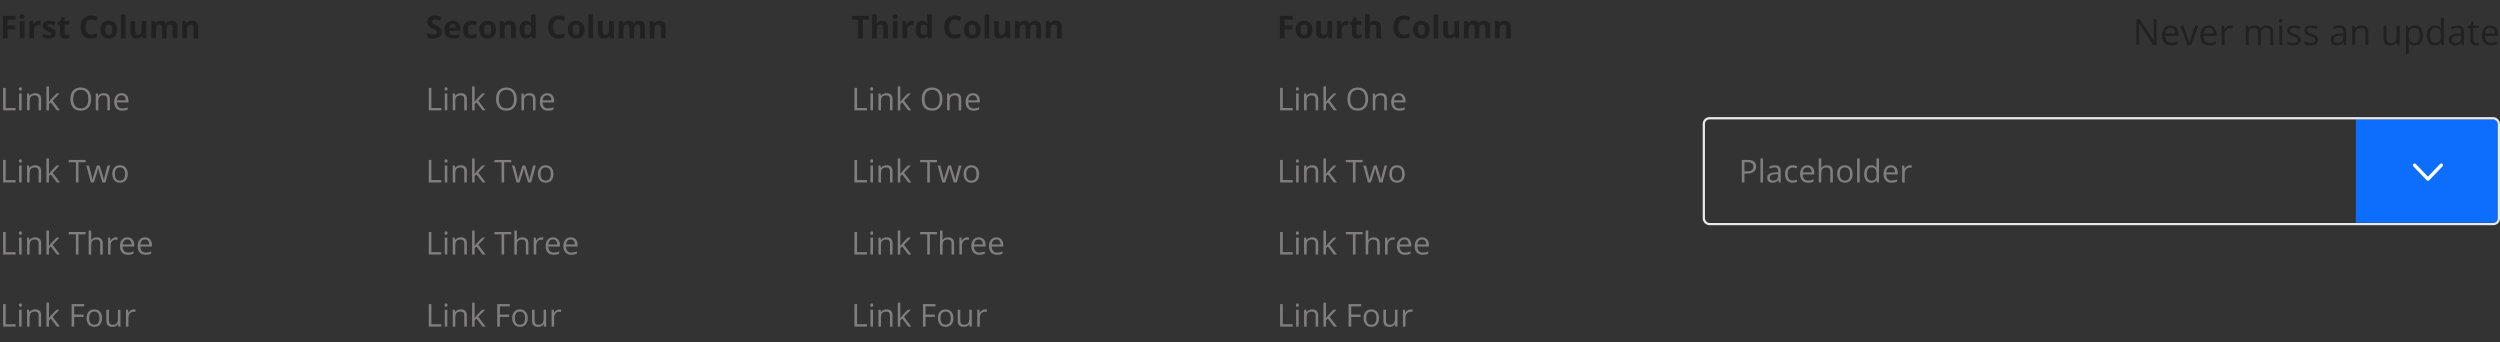 <svg width="1110" height="152" viewBox="0 0 1110 152" fill="none" xmlns="http://www.w3.org/2000/svg">
<rect x="0" y="0" width="1110" height="152" fill="#333333" stroke="none"/>
<path d="M3.343 17H1.258V7.006H6.986V8.742H3.343V11.319H6.733V13.049H3.343V17ZM8.688 7.382C8.688 6.703 9.067 6.363 9.823 6.363C10.58 6.363 10.958 6.703 10.958 7.382C10.958 7.705 10.862 7.958 10.671 8.141C10.484 8.318 10.201 8.407 9.823 8.407C9.067 8.407 8.688 8.065 8.688 7.382ZM10.862 17H8.777V9.357H10.862V17ZM17.322 9.214C17.605 9.214 17.84 9.234 18.026 9.275L17.869 11.23C17.701 11.185 17.495 11.162 17.254 11.162C16.588 11.162 16.069 11.333 15.695 11.675C15.326 12.017 15.142 12.495 15.142 13.11V17H13.057V9.357H14.636L14.943 10.643H15.046C15.283 10.214 15.602 9.87 16.003 9.61C16.409 9.346 16.848 9.214 17.322 9.214ZM24.746 14.73C24.746 15.514 24.473 16.111 23.926 16.521C23.384 16.932 22.57 17.137 21.485 17.137C20.929 17.137 20.455 17.098 20.064 17.02C19.672 16.948 19.305 16.838 18.963 16.692V14.97C19.35 15.152 19.785 15.305 20.269 15.428C20.756 15.551 21.185 15.612 21.554 15.612C22.31 15.612 22.689 15.394 22.689 14.956C22.689 14.792 22.638 14.66 22.538 14.56C22.438 14.455 22.265 14.338 22.019 14.211C21.773 14.079 21.444 13.926 21.034 13.753C20.446 13.507 20.013 13.279 19.735 13.069C19.462 12.86 19.261 12.62 19.134 12.352C19.011 12.078 18.949 11.743 18.949 11.347C18.949 10.668 19.211 10.144 19.735 9.774C20.264 9.401 21.011 9.214 21.977 9.214C22.898 9.214 23.794 9.414 24.664 9.815L24.035 11.319C23.652 11.155 23.295 11.021 22.962 10.916C22.629 10.811 22.29 10.759 21.943 10.759C21.328 10.759 21.02 10.925 21.02 11.258C21.02 11.445 21.119 11.606 21.314 11.743C21.515 11.88 21.95 12.083 22.62 12.352C23.217 12.593 23.655 12.819 23.933 13.028C24.211 13.238 24.416 13.479 24.548 13.753C24.68 14.026 24.746 14.352 24.746 14.73ZM29.593 15.476C29.957 15.476 30.395 15.396 30.905 15.236V16.788C30.386 17.02 29.748 17.137 28.991 17.137C28.157 17.137 27.549 16.927 27.166 16.508C26.788 16.084 26.599 15.45 26.599 14.607V10.923H25.601V10.041L26.749 9.344L27.351 7.73H28.684V9.357H30.823V10.923H28.684V14.607C28.684 14.904 28.766 15.122 28.93 15.264C29.098 15.405 29.319 15.476 29.593 15.476ZM40.503 8.626C39.705 8.626 39.088 8.927 38.65 9.528C38.213 10.125 37.994 10.959 37.994 12.03C37.994 14.259 38.83 15.373 40.503 15.373C41.205 15.373 42.055 15.198 43.053 14.847V16.624C42.232 16.966 41.316 17.137 40.305 17.137C38.851 17.137 37.739 16.697 36.969 15.817C36.199 14.933 35.813 13.666 35.813 12.017C35.813 10.977 36.003 10.068 36.381 9.289C36.759 8.505 37.301 7.906 38.008 7.491C38.719 7.072 39.55 6.862 40.503 6.862C41.474 6.862 42.449 7.097 43.429 7.566L42.745 9.289C42.371 9.111 41.995 8.956 41.617 8.824C41.239 8.692 40.867 8.626 40.503 8.626ZM46.683 13.165C46.683 13.921 46.806 14.493 47.052 14.881C47.302 15.268 47.708 15.462 48.269 15.462C48.825 15.462 49.223 15.271 49.465 14.888C49.711 14.5 49.834 13.926 49.834 13.165C49.834 12.409 49.711 11.841 49.465 11.463C49.219 11.085 48.815 10.896 48.255 10.896C47.699 10.896 47.298 11.085 47.052 11.463C46.806 11.837 46.683 12.404 46.683 13.165ZM51.967 13.165C51.967 14.409 51.639 15.382 50.982 16.084C50.326 16.786 49.412 17.137 48.241 17.137C47.508 17.137 46.86 16.977 46.3 16.658C45.739 16.335 45.309 15.872 45.008 15.271C44.707 14.669 44.557 13.967 44.557 13.165C44.557 11.916 44.883 10.946 45.534 10.253C46.186 9.56 47.102 9.214 48.282 9.214C49.016 9.214 49.663 9.373 50.224 9.692C50.784 10.011 51.215 10.469 51.516 11.066C51.816 11.663 51.967 12.363 51.967 13.165ZM55.774 17H53.69V6.363H55.774V17ZM63.383 17L63.102 16.023H62.993C62.77 16.378 62.453 16.654 62.043 16.85C61.633 17.041 61.166 17.137 60.642 17.137C59.744 17.137 59.067 16.898 58.611 16.419C58.156 15.936 57.928 15.243 57.928 14.341V9.357H60.013V13.821C60.013 14.373 60.111 14.787 60.307 15.065C60.503 15.339 60.815 15.476 61.243 15.476C61.827 15.476 62.248 15.282 62.508 14.895C62.768 14.503 62.898 13.855 62.898 12.953V9.357H64.982V17H63.383ZM74.013 17H71.928V12.536C71.928 11.985 71.834 11.572 71.647 11.299C71.465 11.021 71.176 10.882 70.779 10.882C70.246 10.882 69.859 11.078 69.617 11.47C69.376 11.862 69.255 12.507 69.255 13.404V17H67.17V9.357H68.763L69.043 10.335H69.159C69.364 9.984 69.66 9.711 70.048 9.515C70.435 9.314 70.88 9.214 71.381 9.214C72.525 9.214 73.299 9.588 73.705 10.335H73.89C74.095 9.979 74.395 9.704 74.792 9.508C75.193 9.312 75.644 9.214 76.145 9.214C77.011 9.214 77.665 9.437 78.107 9.884C78.554 10.326 78.777 11.037 78.777 12.017V17H76.686V12.536C76.686 11.985 76.592 11.572 76.405 11.299C76.223 11.021 75.934 10.882 75.537 10.882C75.027 10.882 74.644 11.064 74.389 11.429C74.138 11.793 74.013 12.372 74.013 13.165V17ZM87.978 17H85.894V12.536C85.894 11.985 85.796 11.572 85.6 11.299C85.404 11.021 85.091 10.882 84.663 10.882C84.08 10.882 83.658 11.078 83.398 11.47C83.139 11.857 83.009 12.502 83.009 13.404V17H80.924V9.357H82.517L82.797 10.335H82.913C83.145 9.966 83.465 9.688 83.87 9.501C84.28 9.31 84.745 9.214 85.265 9.214C86.153 9.214 86.828 9.455 87.288 9.938C87.748 10.417 87.978 11.11 87.978 12.017V17Z" fill="#212121"/>
<path d="M1.374 49V39.006H2.536V47.947H6.945V49H1.374ZM9.611 49H8.477V41.508H9.611V49ZM8.381 39.477C8.381 39.218 8.445 39.029 8.572 38.91C8.7 38.787 8.859 38.726 9.051 38.726C9.233 38.726 9.39 38.787 9.522 38.91C9.655 39.033 9.721 39.222 9.721 39.477C9.721 39.733 9.655 39.924 9.522 40.052C9.39 40.175 9.233 40.236 9.051 40.236C8.859 40.236 8.7 40.175 8.572 40.052C8.445 39.924 8.381 39.733 8.381 39.477ZM17.145 49V44.153C17.145 43.543 17.006 43.087 16.727 42.786C16.45 42.485 16.014 42.335 15.422 42.335C14.638 42.335 14.064 42.547 13.699 42.971C13.335 43.395 13.152 44.094 13.152 45.069V49H12.018V41.508H12.94L13.125 42.533H13.18C13.412 42.164 13.738 41.879 14.157 41.679C14.576 41.474 15.044 41.371 15.559 41.371C16.461 41.371 17.14 41.59 17.596 42.027C18.051 42.46 18.279 43.155 18.279 44.112V49H17.145ZM21.738 45.165C21.934 44.887 22.233 44.523 22.634 44.071L25.054 41.508H26.4L23.365 44.7L26.612 49H25.238L22.593 45.459L21.738 46.197V49H20.617V38.363H21.738V44.003C21.738 44.254 21.72 44.641 21.684 45.165H21.738ZM40.455 43.989C40.455 45.589 40.05 46.847 39.238 47.763C38.432 48.679 37.308 49.137 35.868 49.137C34.396 49.137 33.259 48.688 32.457 47.79C31.66 46.888 31.261 45.616 31.261 43.976C31.261 42.349 31.662 41.089 32.464 40.195C33.266 39.297 34.405 38.849 35.882 38.849C37.317 38.849 38.438 39.304 39.245 40.216C40.052 41.127 40.455 42.385 40.455 43.989ZM32.491 43.989C32.491 45.343 32.778 46.37 33.352 47.072C33.931 47.77 34.77 48.118 35.868 48.118C36.976 48.118 37.812 47.77 38.377 47.072C38.942 46.375 39.225 45.347 39.225 43.989C39.225 42.645 38.942 41.626 38.377 40.934C37.816 40.236 36.985 39.888 35.882 39.888C34.774 39.888 33.931 40.239 33.352 40.94C32.778 41.638 32.491 42.654 32.491 43.989ZM47.647 49V44.153C47.647 43.543 47.508 43.087 47.23 42.786C46.952 42.485 46.516 42.335 45.924 42.335C45.14 42.335 44.566 42.547 44.201 42.971C43.837 43.395 43.654 44.094 43.654 45.069V49H42.52V41.508H43.442L43.627 42.533H43.682C43.914 42.164 44.24 41.879 44.659 41.679C45.078 41.474 45.546 41.371 46.06 41.371C46.963 41.371 47.642 41.59 48.098 42.027C48.553 42.46 48.781 43.155 48.781 44.112V49H47.647ZM54.284 49.137C53.177 49.137 52.302 48.8 51.659 48.125C51.021 47.45 50.702 46.514 50.702 45.315C50.702 44.108 50.998 43.148 51.591 42.438C52.188 41.727 52.988 41.371 53.99 41.371C54.929 41.371 55.672 41.681 56.219 42.301C56.766 42.916 57.039 43.73 57.039 44.741V45.459H51.878C51.901 46.339 52.122 47.006 52.541 47.462C52.965 47.918 53.56 48.145 54.325 48.145C55.132 48.145 55.929 47.977 56.718 47.64V48.651C56.317 48.825 55.936 48.948 55.576 49.02C55.221 49.098 54.79 49.137 54.284 49.137ZM53.977 42.321C53.375 42.321 52.894 42.517 52.534 42.909C52.179 43.301 51.969 43.843 51.905 44.536H55.822C55.822 43.821 55.663 43.274 55.344 42.895C55.025 42.513 54.569 42.321 53.977 42.321Z" fill="#807E7E"/>
<path d="M1.374 81V71.006H2.536V79.947H6.945V81H1.374ZM9.611 81H8.477V73.508H9.611V81ZM8.381 71.478C8.381 71.218 8.445 71.029 8.572 70.91C8.7 70.787 8.859 70.726 9.051 70.726C9.233 70.726 9.39 70.787 9.522 70.91C9.655 71.033 9.721 71.222 9.721 71.478C9.721 71.733 9.655 71.924 9.522 72.052C9.39 72.175 9.233 72.236 9.051 72.236C8.859 72.236 8.7 72.175 8.572 72.052C8.445 71.924 8.381 71.733 8.381 71.478ZM17.145 81V76.153C17.145 75.543 17.006 75.087 16.727 74.786C16.45 74.485 16.014 74.335 15.422 74.335C14.638 74.335 14.064 74.547 13.699 74.971C13.335 75.394 13.152 76.094 13.152 77.069V81H12.018V73.508H12.94L13.125 74.533H13.18C13.412 74.164 13.738 73.879 14.157 73.679C14.576 73.474 15.044 73.371 15.559 73.371C16.461 73.371 17.14 73.59 17.596 74.027C18.051 74.46 18.279 75.155 18.279 76.112V81H17.145ZM21.738 77.165C21.934 76.887 22.233 76.522 22.634 76.071L25.054 73.508H26.4L23.365 76.7L26.612 81H25.238L22.593 77.459L21.738 78.197V81H20.617V70.363H21.738V76.003C21.738 76.254 21.72 76.641 21.684 77.165H21.738ZM34.856 81H33.694V72.038H30.529V71.006H38.022V72.038H34.856V81ZM45.48 81L44.105 76.605C44.019 76.336 43.857 75.725 43.62 74.772H43.565C43.383 75.57 43.224 76.185 43.087 76.618L41.672 81H40.359L38.315 73.508H39.505C39.988 75.39 40.355 76.823 40.605 77.808C40.861 78.792 41.007 79.455 41.043 79.797H41.098C41.148 79.537 41.227 79.202 41.337 78.792C41.451 78.377 41.549 78.049 41.631 77.808L43.005 73.508H44.235L45.575 77.808C45.83 78.591 46.004 79.25 46.095 79.783H46.149C46.168 79.619 46.215 79.366 46.293 79.024C46.375 78.683 46.851 76.844 47.722 73.508H48.898L46.826 81H45.48ZM56.725 77.247C56.725 78.468 56.417 79.423 55.802 80.111C55.187 80.795 54.337 81.137 53.252 81.137C52.582 81.137 51.987 80.98 51.468 80.665C50.948 80.351 50.547 79.899 50.265 79.311C49.982 78.724 49.841 78.035 49.841 77.247C49.841 76.026 50.146 75.076 50.757 74.397C51.367 73.713 52.215 73.371 53.3 73.371C54.348 73.371 55.18 73.72 55.795 74.417C56.415 75.114 56.725 76.058 56.725 77.247ZM51.017 77.247C51.017 78.204 51.208 78.933 51.591 79.435C51.974 79.936 52.536 80.186 53.279 80.186C54.022 80.186 54.585 79.938 54.968 79.441C55.355 78.94 55.549 78.209 55.549 77.247C55.549 76.295 55.355 75.572 54.968 75.08C54.585 74.583 54.018 74.335 53.266 74.335C52.523 74.335 51.962 74.579 51.584 75.066C51.206 75.554 51.017 76.281 51.017 77.247Z" fill="#807E7E"/>
<path d="M1.374 113V103.006H2.536V111.947H6.945V113H1.374ZM9.611 113H8.477V105.508H9.611V113ZM8.381 103.478C8.381 103.218 8.445 103.029 8.572 102.91C8.7 102.787 8.859 102.726 9.051 102.726C9.233 102.726 9.39 102.787 9.522 102.91C9.655 103.033 9.721 103.222 9.721 103.478C9.721 103.733 9.655 103.924 9.522 104.052C9.39 104.175 9.233 104.236 9.051 104.236C8.859 104.236 8.7 104.175 8.572 104.052C8.445 103.924 8.381 103.733 8.381 103.478ZM17.145 113V108.153C17.145 107.543 17.006 107.087 16.727 106.786C16.45 106.485 16.014 106.335 15.422 106.335C14.638 106.335 14.064 106.547 13.699 106.971C13.335 107.395 13.152 108.094 13.152 109.069V113H12.018V105.508H12.94L13.125 106.533H13.18C13.412 106.164 13.738 105.879 14.157 105.679C14.576 105.474 15.044 105.371 15.559 105.371C16.461 105.371 17.14 105.59 17.596 106.027C18.051 106.46 18.279 107.155 18.279 108.112V113H17.145ZM21.738 109.165C21.934 108.887 22.233 108.522 22.634 108.071L25.054 105.508H26.4L23.365 108.7L26.612 113H25.238L22.593 109.459L21.738 110.197V113H20.617V102.363H21.738V108.003C21.738 108.254 21.72 108.641 21.684 109.165H21.738ZM34.856 113H33.694V104.038H30.529V103.006H38.022V104.038H34.856V113ZM44.488 113V108.153C44.488 107.543 44.349 107.087 44.071 106.786C43.793 106.485 43.358 106.335 42.766 106.335C41.977 106.335 41.401 106.549 41.036 106.978C40.676 107.406 40.496 108.108 40.496 109.083V113H39.361V102.363H40.496V105.583C40.496 105.97 40.478 106.292 40.441 106.547H40.51C40.733 106.187 41.05 105.904 41.46 105.699C41.875 105.49 42.346 105.385 42.875 105.385C43.791 105.385 44.477 105.604 44.933 106.041C45.393 106.474 45.623 107.164 45.623 108.112V113H44.488ZM51.379 105.371C51.712 105.371 52.01 105.398 52.274 105.453L52.117 106.506C51.807 106.438 51.534 106.403 51.297 106.403C50.691 106.403 50.171 106.649 49.738 107.142C49.31 107.634 49.096 108.247 49.096 108.98V113H47.961V105.508H48.898L49.027 106.896H49.082C49.36 106.408 49.695 106.032 50.087 105.768C50.479 105.503 50.91 105.371 51.379 105.371ZM56.841 113.137C55.733 113.137 54.858 112.799 54.216 112.125C53.578 111.451 53.259 110.514 53.259 109.315C53.259 108.108 53.555 107.148 54.148 106.438C54.745 105.727 55.544 105.371 56.547 105.371C57.486 105.371 58.228 105.681 58.775 106.301C59.322 106.916 59.596 107.729 59.596 108.741V109.459H54.435C54.457 110.339 54.678 111.006 55.098 111.462C55.522 111.918 56.116 112.146 56.882 112.146C57.688 112.146 58.486 111.977 59.274 111.64V112.651C58.873 112.825 58.493 112.948 58.133 113.021C57.777 113.098 57.347 113.137 56.841 113.137ZM56.533 106.321C55.932 106.321 55.451 106.517 55.091 106.909C54.735 107.301 54.526 107.843 54.462 108.536H58.379C58.379 107.821 58.219 107.274 57.9 106.896C57.581 106.513 57.126 106.321 56.533 106.321ZM64.702 113.137C63.595 113.137 62.72 112.799 62.077 112.125C61.439 111.451 61.12 110.514 61.12 109.315C61.12 108.108 61.416 107.148 62.009 106.438C62.606 105.727 63.406 105.371 64.408 105.371C65.347 105.371 66.09 105.681 66.637 106.301C67.184 106.916 67.457 107.729 67.457 108.741V109.459H62.296C62.319 110.339 62.54 111.006 62.959 111.462C63.383 111.918 63.977 112.146 64.743 112.146C65.55 112.146 66.347 111.977 67.136 111.64V112.651C66.735 112.825 66.354 112.948 65.994 113.021C65.639 113.098 65.208 113.137 64.702 113.137ZM64.394 106.321C63.793 106.321 63.312 106.517 62.952 106.909C62.597 107.301 62.387 107.843 62.323 108.536H66.24C66.24 107.821 66.081 107.274 65.762 106.896C65.443 106.513 64.987 106.321 64.394 106.321Z" fill="#807E7E"/>
<path d="M1.374 145V135.006H2.536V143.947H6.945V145H1.374ZM9.611 145H8.477V137.508H9.611V145ZM8.381 135.478C8.381 135.218 8.445 135.029 8.572 134.91C8.7 134.787 8.859 134.726 9.051 134.726C9.233 134.726 9.39 134.787 9.522 134.91C9.655 135.033 9.721 135.222 9.721 135.478C9.721 135.733 9.655 135.924 9.522 136.052C9.39 136.175 9.233 136.236 9.051 136.236C8.859 136.236 8.7 136.175 8.572 136.052C8.445 135.924 8.381 135.733 8.381 135.478ZM17.145 145V140.153C17.145 139.543 17.006 139.087 16.727 138.786C16.45 138.485 16.014 138.335 15.422 138.335C14.638 138.335 14.064 138.547 13.699 138.971C13.335 139.395 13.152 140.094 13.152 141.069V145H12.018V137.508H12.94L13.125 138.533H13.18C13.412 138.164 13.738 137.879 14.157 137.679C14.576 137.474 15.044 137.371 15.559 137.371C16.461 137.371 17.14 137.59 17.596 138.027C18.051 138.46 18.279 139.155 18.279 140.112V145H17.145ZM21.738 141.165C21.934 140.887 22.233 140.522 22.634 140.071L25.054 137.508H26.4L23.365 140.7L26.612 145H25.238L22.593 141.459L21.738 142.197V145H20.617V134.363H21.738V140.003C21.738 140.254 21.72 140.641 21.684 141.165H21.738ZM32.942 145H31.78V135.006H37.352V136.038H32.942V139.695H37.085V140.728H32.942V145ZM45.309 141.247C45.309 142.468 45.001 143.423 44.386 144.111C43.77 144.795 42.921 145.137 41.836 145.137C41.166 145.137 40.571 144.979 40.052 144.665C39.532 144.351 39.131 143.899 38.849 143.312C38.566 142.724 38.425 142.035 38.425 141.247C38.425 140.026 38.73 139.076 39.341 138.396C39.952 137.713 40.799 137.371 41.884 137.371C42.932 137.371 43.764 137.72 44.379 138.417C44.999 139.114 45.309 140.058 45.309 141.247ZM39.601 141.247C39.601 142.204 39.792 142.933 40.175 143.435C40.558 143.936 41.12 144.187 41.863 144.187C42.606 144.187 43.169 143.938 43.552 143.441C43.939 142.94 44.133 142.209 44.133 141.247C44.133 140.295 43.939 139.572 43.552 139.08C43.169 138.583 42.602 138.335 41.85 138.335C41.107 138.335 40.546 138.579 40.168 139.066C39.79 139.554 39.601 140.281 39.601 141.247ZM48.371 137.508V142.368C48.371 142.979 48.51 143.435 48.788 143.735C49.066 144.036 49.501 144.187 50.094 144.187C50.878 144.187 51.45 143.972 51.81 143.544C52.174 143.116 52.356 142.416 52.356 141.445V137.508H53.491V145H52.555L52.391 143.995H52.329C52.097 144.364 51.773 144.647 51.358 144.843C50.948 145.039 50.479 145.137 49.95 145.137C49.039 145.137 48.355 144.92 47.899 144.487C47.448 144.054 47.223 143.362 47.223 142.409V137.508H48.371ZM59.322 137.371C59.655 137.371 59.953 137.398 60.218 137.453L60.06 138.506C59.751 138.438 59.477 138.403 59.24 138.403C58.634 138.403 58.115 138.649 57.682 139.142C57.253 139.634 57.039 140.247 57.039 140.98V145H55.904V137.508H56.841L56.971 138.896H57.025C57.303 138.408 57.638 138.032 58.03 137.768C58.422 137.503 58.853 137.371 59.322 137.371Z" fill="#807E7E"/>
<path d="M196.157 14.225C196.157 15.127 195.831 15.838 195.18 16.357C194.533 16.877 193.63 17.137 192.473 17.137C191.406 17.137 190.463 16.936 189.643 16.535V14.566C190.317 14.867 190.887 15.079 191.352 15.202C191.821 15.325 192.249 15.387 192.637 15.387C193.102 15.387 193.457 15.298 193.703 15.12C193.954 14.942 194.079 14.678 194.079 14.327C194.079 14.131 194.024 13.958 193.915 13.808C193.806 13.653 193.644 13.505 193.43 13.363C193.22 13.222 192.789 12.996 192.138 12.687C191.527 12.399 191.069 12.124 190.764 11.859C190.458 11.595 190.215 11.287 190.032 10.937C189.85 10.586 189.759 10.175 189.759 9.706C189.759 8.822 190.057 8.127 190.654 7.621C191.256 7.115 192.085 6.862 193.143 6.862C193.662 6.862 194.157 6.924 194.626 7.047C195.1 7.17 195.594 7.343 196.109 7.566L195.426 9.214C194.893 8.995 194.451 8.842 194.1 8.756C193.753 8.669 193.411 8.626 193.074 8.626C192.673 8.626 192.366 8.719 192.151 8.906C191.937 9.093 191.83 9.337 191.83 9.638C191.83 9.825 191.873 9.989 191.96 10.13C192.047 10.267 192.183 10.401 192.37 10.533C192.562 10.661 193.01 10.893 193.717 11.23C194.651 11.677 195.291 12.126 195.638 12.577C195.984 13.024 196.157 13.573 196.157 14.225ZM200.97 10.697C200.528 10.697 200.181 10.838 199.931 11.121C199.68 11.399 199.536 11.796 199.5 12.31H202.426C202.417 11.796 202.282 11.399 202.022 11.121C201.763 10.838 201.412 10.697 200.97 10.697ZM201.264 17.137C200.033 17.137 199.072 16.797 198.379 16.118C197.686 15.439 197.34 14.477 197.34 13.233C197.34 11.953 197.659 10.964 198.297 10.267C198.939 9.565 199.826 9.214 200.956 9.214C202.036 9.214 202.877 9.521 203.479 10.137C204.08 10.752 204.381 11.602 204.381 12.687V13.698H199.452C199.475 14.291 199.65 14.753 199.979 15.086C200.307 15.419 200.767 15.585 201.359 15.585C201.82 15.585 202.255 15.537 202.665 15.441C203.075 15.346 203.504 15.193 203.95 14.983V16.597C203.586 16.779 203.196 16.913 202.781 17C202.367 17.091 201.861 17.137 201.264 17.137ZM209.18 17.137C206.801 17.137 205.611 15.831 205.611 13.22C205.611 11.921 205.935 10.93 206.582 10.246C207.229 9.558 208.157 9.214 209.364 9.214C210.248 9.214 211.041 9.387 211.743 9.733L211.128 11.347C210.8 11.214 210.494 11.107 210.212 11.025C209.929 10.939 209.647 10.896 209.364 10.896C208.28 10.896 207.737 11.666 207.737 13.206C207.737 14.701 208.28 15.448 209.364 15.448C209.765 15.448 210.137 15.396 210.479 15.291C210.82 15.182 211.162 15.013 211.504 14.785V16.569C211.167 16.784 210.825 16.932 210.479 17.014C210.137 17.096 209.704 17.137 209.18 17.137ZM214.942 13.165C214.942 13.921 215.065 14.493 215.312 14.881C215.562 15.268 215.968 15.462 216.528 15.462C217.084 15.462 217.483 15.271 217.725 14.888C217.971 14.5 218.094 13.926 218.094 13.165C218.094 12.409 217.971 11.841 217.725 11.463C217.479 11.085 217.075 10.896 216.515 10.896C215.959 10.896 215.558 11.085 215.312 11.463C215.065 11.837 214.942 12.404 214.942 13.165ZM220.227 13.165C220.227 14.409 219.898 15.382 219.242 16.084C218.586 16.786 217.672 17.137 216.501 17.137C215.767 17.137 215.12 16.977 214.56 16.658C213.999 16.335 213.568 15.872 213.268 15.271C212.967 14.669 212.816 13.967 212.816 13.165C212.816 11.916 213.142 10.946 213.794 10.253C214.446 9.56 215.362 9.214 216.542 9.214C217.276 9.214 217.923 9.373 218.483 9.692C219.044 10.011 219.475 10.469 219.775 11.066C220.076 11.663 220.227 12.363 220.227 13.165ZM229.004 17H226.919V12.536C226.919 11.985 226.821 11.572 226.625 11.299C226.429 11.021 226.117 10.882 225.688 10.882C225.105 10.882 224.684 11.078 224.424 11.47C224.164 11.857 224.034 12.502 224.034 13.404V17H221.949V9.357H223.542L223.822 10.335H223.938C224.171 9.966 224.49 9.688 224.896 9.501C225.306 9.31 225.771 9.214 226.29 9.214C227.179 9.214 227.853 9.455 228.313 9.938C228.774 10.417 229.004 11.11 229.004 12.017V17ZM233.57 17.137C232.673 17.137 231.966 16.788 231.451 16.091C230.941 15.394 230.686 14.427 230.686 13.192C230.686 11.939 230.945 10.964 231.465 10.267C231.989 9.565 232.709 9.214 233.625 9.214C234.587 9.214 235.32 9.588 235.826 10.335H235.895C235.79 9.765 235.737 9.257 235.737 8.811V6.363H237.829V17H236.229L235.826 16.009H235.737C235.263 16.761 234.541 17.137 233.57 17.137ZM234.302 15.476C234.835 15.476 235.225 15.321 235.471 15.011C235.721 14.701 235.858 14.175 235.881 13.432V13.206C235.881 12.386 235.753 11.798 235.498 11.442C235.247 11.087 234.837 10.909 234.268 10.909C233.803 10.909 233.44 11.107 233.181 11.504C232.925 11.896 232.798 12.468 232.798 13.22C232.798 13.972 232.928 14.537 233.188 14.915C233.447 15.289 233.819 15.476 234.302 15.476ZM248.056 8.626C247.258 8.626 246.641 8.927 246.203 9.528C245.766 10.125 245.547 10.959 245.547 12.03C245.547 14.259 246.383 15.373 248.056 15.373C248.757 15.373 249.607 15.198 250.605 14.847V16.624C249.785 16.966 248.869 17.137 247.857 17.137C246.404 17.137 245.292 16.697 244.521 15.817C243.751 14.933 243.366 13.666 243.366 12.017C243.366 10.977 243.555 10.068 243.934 9.289C244.312 8.505 244.854 7.906 245.561 7.491C246.271 7.072 247.103 6.862 248.056 6.862C249.026 6.862 250.002 7.097 250.981 7.566L250.298 9.289C249.924 9.111 249.548 8.956 249.17 8.824C248.792 8.692 248.42 8.626 248.056 8.626ZM254.235 13.165C254.235 13.921 254.358 14.493 254.604 14.881C254.855 15.268 255.261 15.462 255.821 15.462C256.377 15.462 256.776 15.271 257.018 14.888C257.264 14.5 257.387 13.926 257.387 13.165C257.387 12.409 257.264 11.841 257.018 11.463C256.771 11.085 256.368 10.896 255.808 10.896C255.252 10.896 254.851 11.085 254.604 11.463C254.358 11.837 254.235 12.404 254.235 13.165ZM259.52 13.165C259.52 14.409 259.191 15.382 258.535 16.084C257.879 16.786 256.965 17.137 255.794 17.137C255.06 17.137 254.413 16.977 253.853 16.658C253.292 16.335 252.861 15.872 252.561 15.271C252.26 14.669 252.109 13.967 252.109 13.165C252.109 11.916 252.435 10.946 253.087 10.253C253.739 9.56 254.655 9.214 255.835 9.214C256.569 9.214 257.216 9.373 257.776 9.692C258.337 10.011 258.768 10.469 259.068 11.066C259.369 11.663 259.52 12.363 259.52 13.165ZM263.327 17H261.242V6.363H263.327V17ZM270.936 17L270.655 16.023H270.546C270.323 16.378 270.006 16.654 269.596 16.85C269.186 17.041 268.718 17.137 268.194 17.137C267.297 17.137 266.62 16.898 266.164 16.419C265.708 15.936 265.48 15.243 265.48 14.341V9.357H267.565V13.821C267.565 14.373 267.663 14.787 267.859 15.065C268.055 15.339 268.368 15.476 268.796 15.476C269.379 15.476 269.801 15.282 270.061 14.895C270.32 14.503 270.45 13.855 270.45 12.953V9.357H272.535V17H270.936ZM281.565 17H279.48V12.536C279.48 11.985 279.387 11.572 279.2 11.299C279.018 11.021 278.729 10.882 278.332 10.882C277.799 10.882 277.411 11.078 277.17 11.47C276.928 11.862 276.808 12.507 276.808 13.404V17H274.723V9.357H276.315L276.596 10.335H276.712C276.917 9.984 277.213 9.711 277.601 9.515C277.988 9.314 278.432 9.214 278.934 9.214C280.077 9.214 280.852 9.588 281.258 10.335H281.442C281.647 9.979 281.948 9.704 282.345 9.508C282.746 9.312 283.197 9.214 283.698 9.214C284.564 9.214 285.218 9.437 285.66 9.884C286.107 10.326 286.33 11.037 286.33 12.017V17H284.238V12.536C284.238 11.985 284.145 11.572 283.958 11.299C283.776 11.021 283.486 10.882 283.09 10.882C282.579 10.882 282.197 11.064 281.941 11.429C281.691 11.793 281.565 12.372 281.565 13.165V17ZM295.531 17H293.446V12.536C293.446 11.985 293.348 11.572 293.152 11.299C292.956 11.021 292.644 10.882 292.216 10.882C291.632 10.882 291.211 11.078 290.951 11.47C290.691 11.857 290.562 12.502 290.562 13.404V17H288.477V9.357H290.069L290.35 10.335H290.466C290.698 9.966 291.017 9.688 291.423 9.501C291.833 9.31 292.298 9.214 292.817 9.214C293.706 9.214 294.381 9.455 294.841 9.938C295.301 10.417 295.531 11.11 295.531 12.017V17Z" fill="#212121"/>
<path d="M190.374 49V39.006H191.536V47.947H195.945V49H190.374ZM198.611 49H197.477V41.508H198.611V49ZM197.381 39.477C197.381 39.218 197.445 39.029 197.572 38.91C197.7 38.787 197.859 38.726 198.051 38.726C198.233 38.726 198.39 38.787 198.522 38.91C198.655 39.033 198.721 39.222 198.721 39.477C198.721 39.733 198.655 39.924 198.522 40.052C198.39 40.175 198.233 40.236 198.051 40.236C197.859 40.236 197.7 40.175 197.572 40.052C197.445 39.924 197.381 39.733 197.381 39.477ZM206.145 49V44.153C206.145 43.543 206.006 43.087 205.728 42.786C205.45 42.485 205.014 42.335 204.422 42.335C203.638 42.335 203.064 42.547 202.699 42.971C202.335 43.395 202.152 44.094 202.152 45.069V49H201.018V41.508H201.94L202.125 42.533H202.18C202.412 42.164 202.738 41.879 203.157 41.679C203.576 41.474 204.044 41.371 204.559 41.371C205.461 41.371 206.14 41.59 206.596 42.027C207.051 42.46 207.279 43.155 207.279 44.112V49H206.145ZM210.738 45.165C210.934 44.887 211.233 44.523 211.634 44.071L214.054 41.508H215.4L212.365 44.7L215.612 49H214.238L211.593 45.459L210.738 46.197V49H209.617V38.363H210.738V44.003C210.738 44.254 210.72 44.641 210.684 45.165H210.738ZM229.455 43.989C229.455 45.589 229.049 46.847 228.238 47.763C227.432 48.679 226.308 49.137 224.868 49.137C223.396 49.137 222.259 48.688 221.457 47.79C220.66 46.888 220.261 45.616 220.261 43.976C220.261 42.349 220.662 41.089 221.464 40.195C222.266 39.297 223.405 38.849 224.882 38.849C226.317 38.849 227.438 39.304 228.245 40.216C229.052 41.127 229.455 42.385 229.455 43.989ZM221.491 43.989C221.491 45.343 221.778 46.37 222.353 47.072C222.931 47.77 223.77 48.118 224.868 48.118C225.976 48.118 226.812 47.77 227.377 47.072C227.942 46.375 228.225 45.347 228.225 43.989C228.225 42.645 227.942 41.626 227.377 40.934C226.816 40.236 225.985 39.888 224.882 39.888C223.774 39.888 222.931 40.239 222.353 40.94C221.778 41.638 221.491 42.654 221.491 43.989ZM236.646 49V44.153C236.646 43.543 236.507 43.087 236.229 42.786C235.951 42.485 235.516 42.335 234.924 42.335C234.14 42.335 233.566 42.547 233.201 42.971C232.837 43.395 232.654 44.094 232.654 45.069V49H231.52V41.508H232.442L232.627 42.533H232.682C232.914 42.164 233.24 41.879 233.659 41.679C234.078 41.474 234.546 41.371 235.061 41.371C235.963 41.371 236.642 41.59 237.098 42.027C237.553 42.46 237.781 43.155 237.781 44.112V49H236.646ZM243.284 49.137C242.177 49.137 241.302 48.8 240.659 48.125C240.021 47.45 239.702 46.514 239.702 45.315C239.702 44.108 239.998 43.148 240.591 42.438C241.188 41.727 241.988 41.371 242.99 41.371C243.929 41.371 244.672 41.681 245.219 42.301C245.766 42.916 246.039 43.73 246.039 44.741V45.459H240.878C240.901 46.339 241.122 47.006 241.541 47.462C241.965 47.918 242.56 48.145 243.325 48.145C244.132 48.145 244.929 47.977 245.718 47.64V48.651C245.317 48.825 244.936 48.948 244.576 49.02C244.221 49.098 243.79 49.137 243.284 49.137ZM242.977 42.321C242.375 42.321 241.894 42.517 241.534 42.909C241.179 43.301 240.969 43.843 240.905 44.536H244.822C244.822 43.821 244.663 43.274 244.344 42.895C244.025 42.513 243.569 42.321 242.977 42.321Z" fill="#807E7E"/>
<path d="M190.374 81V71.006H191.536V79.947H195.945V81H190.374ZM198.611 81H197.477V73.508H198.611V81ZM197.381 71.478C197.381 71.218 197.445 71.029 197.572 70.91C197.7 70.787 197.859 70.726 198.051 70.726C198.233 70.726 198.39 70.787 198.522 70.91C198.655 71.033 198.721 71.222 198.721 71.478C198.721 71.733 198.655 71.924 198.522 72.052C198.39 72.175 198.233 72.236 198.051 72.236C197.859 72.236 197.7 72.175 197.572 72.052C197.445 71.924 197.381 71.733 197.381 71.478ZM206.145 81V76.153C206.145 75.543 206.006 75.087 205.728 74.786C205.45 74.485 205.014 74.335 204.422 74.335C203.638 74.335 203.064 74.547 202.699 74.971C202.335 75.394 202.152 76.094 202.152 77.069V81H201.018V73.508H201.94L202.125 74.533H202.18C202.412 74.164 202.738 73.879 203.157 73.679C203.576 73.474 204.044 73.371 204.559 73.371C205.461 73.371 206.14 73.59 206.596 74.027C207.051 74.46 207.279 75.155 207.279 76.112V81H206.145ZM210.738 77.165C210.934 76.887 211.233 76.522 211.634 76.071L214.054 73.508H215.4L212.365 76.7L215.612 81H214.238L211.593 77.459L210.738 78.197V81H209.617V70.363H210.738V76.003C210.738 76.254 210.72 76.641 210.684 77.165H210.738ZM223.856 81H222.694V72.038H219.529V71.006H227.021V72.038H223.856V81ZM234.479 81L233.105 76.605C233.019 76.336 232.857 75.725 232.62 74.772H232.565C232.383 75.57 232.224 76.185 232.087 76.618L230.672 81H229.359L227.315 73.508H228.505C228.988 75.39 229.355 76.823 229.605 77.808C229.861 78.792 230.007 79.455 230.043 79.797H230.098C230.148 79.537 230.228 79.202 230.337 78.792C230.451 78.377 230.549 78.049 230.631 77.808L232.005 73.508H233.235L234.575 77.808C234.83 78.591 235.004 79.25 235.095 79.783H235.149C235.168 79.619 235.215 79.366 235.293 79.024C235.375 78.683 235.851 76.844 236.722 73.508H237.897L235.826 81H234.479ZM245.725 77.247C245.725 78.468 245.417 79.423 244.802 80.111C244.187 80.795 243.337 81.137 242.252 81.137C241.582 81.137 240.987 80.98 240.468 80.665C239.948 80.351 239.547 79.899 239.265 79.311C238.982 78.724 238.841 78.035 238.841 77.247C238.841 76.026 239.146 75.076 239.757 74.397C240.368 73.713 241.215 73.371 242.3 73.371C243.348 73.371 244.18 73.72 244.795 74.417C245.415 75.114 245.725 76.058 245.725 77.247ZM240.017 77.247C240.017 78.204 240.208 78.933 240.591 79.435C240.974 79.936 241.536 80.186 242.279 80.186C243.022 80.186 243.585 79.938 243.968 79.441C244.355 78.94 244.549 78.209 244.549 77.247C244.549 76.295 244.355 75.572 243.968 75.08C243.585 74.583 243.018 74.335 242.266 74.335C241.523 74.335 240.962 74.579 240.584 75.066C240.206 75.554 240.017 76.281 240.017 77.247Z" fill="#807E7E"/>
<path d="M190.374 113V103.006H191.536V111.947H195.945V113H190.374ZM198.611 113H197.477V105.508H198.611V113ZM197.381 103.478C197.381 103.218 197.445 103.029 197.572 102.91C197.7 102.787 197.859 102.726 198.051 102.726C198.233 102.726 198.39 102.787 198.522 102.91C198.655 103.033 198.721 103.222 198.721 103.478C198.721 103.733 198.655 103.924 198.522 104.052C198.39 104.175 198.233 104.236 198.051 104.236C197.859 104.236 197.7 104.175 197.572 104.052C197.445 103.924 197.381 103.733 197.381 103.478ZM206.145 113V108.153C206.145 107.543 206.006 107.087 205.728 106.786C205.45 106.485 205.014 106.335 204.422 106.335C203.638 106.335 203.064 106.547 202.699 106.971C202.335 107.395 202.152 108.094 202.152 109.069V113H201.018V105.508H201.94L202.125 106.533H202.18C202.412 106.164 202.738 105.879 203.157 105.679C203.576 105.474 204.044 105.371 204.559 105.371C205.461 105.371 206.14 105.59 206.596 106.027C207.051 106.46 207.279 107.155 207.279 108.112V113H206.145ZM210.738 109.165C210.934 108.887 211.233 108.522 211.634 108.071L214.054 105.508H215.4L212.365 108.7L215.612 113H214.238L211.593 109.459L210.738 110.197V113H209.617V102.363H210.738V108.003C210.738 108.254 210.72 108.641 210.684 109.165H210.738ZM223.856 113H222.694V104.038H219.529V103.006H227.021V104.038H223.856V113ZM233.488 113V108.153C233.488 107.543 233.349 107.087 233.071 106.786C232.793 106.485 232.358 106.335 231.766 106.335C230.977 106.335 230.401 106.549 230.036 106.978C229.676 107.406 229.496 108.108 229.496 109.083V113H228.361V102.363H229.496V105.583C229.496 105.97 229.478 106.292 229.441 106.547H229.51C229.733 106.187 230.05 105.904 230.46 105.699C230.875 105.49 231.346 105.385 231.875 105.385C232.791 105.385 233.477 105.604 233.933 106.041C234.393 106.474 234.623 107.164 234.623 108.112V113H233.488ZM240.379 105.371C240.712 105.371 241.01 105.398 241.274 105.453L241.117 106.506C240.807 106.438 240.534 106.403 240.297 106.403C239.691 106.403 239.171 106.649 238.738 107.142C238.31 107.634 238.096 108.247 238.096 108.98V113H236.961V105.508H237.897L238.027 106.896H238.082C238.36 106.408 238.695 106.032 239.087 105.768C239.479 105.503 239.91 105.371 240.379 105.371ZM245.841 113.137C244.733 113.137 243.858 112.799 243.216 112.125C242.578 111.451 242.259 110.514 242.259 109.315C242.259 108.108 242.555 107.148 243.147 106.438C243.744 105.727 244.544 105.371 245.547 105.371C246.486 105.371 247.229 105.681 247.775 106.301C248.322 106.916 248.596 107.729 248.596 108.741V109.459H243.435C243.457 110.339 243.678 111.006 244.098 111.462C244.521 111.918 245.116 112.146 245.882 112.146C246.688 112.146 247.486 111.977 248.274 111.64V112.651C247.873 112.825 247.493 112.948 247.133 113.021C246.777 113.098 246.347 113.137 245.841 113.137ZM245.533 106.321C244.932 106.321 244.451 106.517 244.091 106.909C243.735 107.301 243.526 107.843 243.462 108.536H247.379C247.379 107.821 247.219 107.274 246.9 106.896C246.581 106.513 246.126 106.321 245.533 106.321ZM253.702 113.137C252.595 113.137 251.72 112.799 251.077 112.125C250.439 111.451 250.12 110.514 250.12 109.315C250.12 108.108 250.416 107.148 251.009 106.438C251.606 105.727 252.406 105.371 253.408 105.371C254.347 105.371 255.09 105.681 255.637 106.301C256.184 106.916 256.457 107.729 256.457 108.741V109.459H251.296C251.319 110.339 251.54 111.006 251.959 111.462C252.383 111.918 252.978 112.146 253.743 112.146C254.55 112.146 255.347 111.977 256.136 111.64V112.651C255.735 112.825 255.354 112.948 254.994 113.021C254.639 113.098 254.208 113.137 253.702 113.137ZM253.395 106.321C252.793 106.321 252.312 106.517 251.952 106.909C251.597 107.301 251.387 107.843 251.323 108.536H255.24C255.24 107.821 255.081 107.274 254.762 106.896C254.443 106.513 253.987 106.321 253.395 106.321Z" fill="#807E7E"/>
<path d="M190.374 145V135.006H191.536V143.947H195.945V145H190.374ZM198.611 145H197.477V137.508H198.611V145ZM197.381 135.478C197.381 135.218 197.445 135.029 197.572 134.91C197.7 134.787 197.859 134.726 198.051 134.726C198.233 134.726 198.39 134.787 198.522 134.91C198.655 135.033 198.721 135.222 198.721 135.478C198.721 135.733 198.655 135.924 198.522 136.052C198.39 136.175 198.233 136.236 198.051 136.236C197.859 136.236 197.7 136.175 197.572 136.052C197.445 135.924 197.381 135.733 197.381 135.478ZM206.145 145V140.153C206.145 139.543 206.006 139.087 205.728 138.786C205.45 138.485 205.014 138.335 204.422 138.335C203.638 138.335 203.064 138.547 202.699 138.971C202.335 139.395 202.152 140.094 202.152 141.069V145H201.018V137.508H201.94L202.125 138.533H202.18C202.412 138.164 202.738 137.879 203.157 137.679C203.576 137.474 204.044 137.371 204.559 137.371C205.461 137.371 206.14 137.59 206.596 138.027C207.051 138.46 207.279 139.155 207.279 140.112V145H206.145ZM210.738 141.165C210.934 140.887 211.233 140.522 211.634 140.071L214.054 137.508H215.4L212.365 140.7L215.612 145H214.238L211.593 141.459L210.738 142.197V145H209.617V134.363H210.738V140.003C210.738 140.254 210.72 140.641 210.684 141.165H210.738ZM221.942 145H220.78V135.006H226.352V136.038H221.942V139.695H226.085V140.728H221.942V145ZM234.309 141.247C234.309 142.468 234.001 143.423 233.386 144.111C232.771 144.795 231.921 145.137 230.836 145.137C230.166 145.137 229.571 144.979 229.052 144.665C228.532 144.351 228.131 143.899 227.849 143.312C227.566 142.724 227.425 142.035 227.425 141.247C227.425 140.026 227.73 139.076 228.341 138.396C228.951 137.713 229.799 137.371 230.884 137.371C231.932 137.371 232.764 137.72 233.379 138.417C233.999 139.114 234.309 140.058 234.309 141.247ZM228.601 141.247C228.601 142.204 228.792 142.933 229.175 143.435C229.558 143.936 230.12 144.187 230.863 144.187C231.606 144.187 232.169 143.938 232.552 143.441C232.939 142.94 233.133 142.209 233.133 141.247C233.133 140.295 232.939 139.572 232.552 139.08C232.169 138.583 231.602 138.335 230.85 138.335C230.107 138.335 229.546 138.579 229.168 139.066C228.79 139.554 228.601 140.281 228.601 141.247ZM237.371 137.508V142.368C237.371 142.979 237.51 143.435 237.788 143.735C238.066 144.036 238.501 144.187 239.094 144.187C239.878 144.187 240.45 143.972 240.81 143.544C241.174 143.116 241.356 142.416 241.356 141.445V137.508H242.491V145H241.555L241.391 143.995H241.329C241.097 144.364 240.773 144.647 240.358 144.843C239.948 145.039 239.479 145.137 238.95 145.137C238.039 145.137 237.355 144.92 236.899 144.487C236.448 144.054 236.223 143.362 236.223 142.409V137.508H237.371ZM248.322 137.371C248.655 137.371 248.953 137.398 249.218 137.453L249.061 138.506C248.751 138.438 248.477 138.403 248.24 138.403C247.634 138.403 247.115 138.649 246.682 139.142C246.253 139.634 246.039 140.247 246.039 140.98V145H244.904V137.508H245.841L245.971 138.896H246.025C246.303 138.408 246.638 138.032 247.03 137.768C247.422 137.503 247.853 137.371 248.322 137.371Z" fill="#807E7E"/>
<path d="M383.113 17H380.994V8.77H378.28V7.006H385.827V8.77H383.113V17ZM394.256 17H392.171V12.536C392.171 11.433 391.761 10.882 390.94 10.882C390.357 10.882 389.936 11.08 389.676 11.477C389.416 11.873 389.286 12.516 389.286 13.404V17H387.201V6.363H389.286V8.53C389.286 8.699 389.27 9.095 389.238 9.72L389.19 10.335H389.3C389.765 9.588 390.503 9.214 391.515 9.214C392.412 9.214 393.094 9.455 393.559 9.938C394.023 10.421 394.256 11.114 394.256 12.017V17ZM396.313 7.382C396.313 6.703 396.692 6.363 397.448 6.363C398.205 6.363 398.583 6.703 398.583 7.382C398.583 7.705 398.487 7.958 398.296 8.141C398.109 8.318 397.826 8.407 397.448 8.407C396.692 8.407 396.313 8.065 396.313 7.382ZM398.487 17H396.402V9.357H398.487V17ZM404.947 9.214C405.23 9.214 405.465 9.234 405.651 9.275L405.494 11.23C405.326 11.185 405.12 11.162 404.879 11.162C404.214 11.162 403.694 11.333 403.32 11.675C402.951 12.017 402.767 12.495 402.767 13.11V17H400.682V9.357H402.261L402.568 10.643H402.671C402.908 10.214 403.227 9.87 403.628 9.61C404.034 9.346 404.473 9.214 404.947 9.214ZM409.459 17.137C408.561 17.137 407.855 16.788 407.34 16.091C406.829 15.394 406.574 14.427 406.574 13.192C406.574 11.939 406.834 10.964 407.354 10.267C407.878 9.565 408.598 9.214 409.514 9.214C410.475 9.214 411.209 9.588 411.715 10.335H411.783C411.678 9.765 411.626 9.257 411.626 8.811V6.363H413.718V17H412.118L411.715 16.009H411.626C411.152 16.761 410.43 17.137 409.459 17.137ZM410.19 15.476C410.724 15.476 411.113 15.321 411.359 15.011C411.61 14.701 411.747 14.175 411.77 13.432V13.206C411.77 12.386 411.642 11.798 411.387 11.442C411.136 11.087 410.726 10.909 410.156 10.909C409.691 10.909 409.329 11.107 409.069 11.504C408.814 11.896 408.687 12.468 408.687 13.22C408.687 13.972 408.816 14.537 409.076 14.915C409.336 15.289 409.707 15.476 410.19 15.476ZM423.944 8.626C423.147 8.626 422.529 8.927 422.092 9.528C421.654 10.125 421.436 10.959 421.436 12.03C421.436 14.259 422.272 15.373 423.944 15.373C424.646 15.373 425.496 15.198 426.494 14.847V16.624C425.674 16.966 424.758 17.137 423.746 17.137C422.292 17.137 421.18 16.697 420.41 15.817C419.64 14.933 419.255 13.666 419.255 12.017C419.255 10.977 419.444 10.068 419.822 9.289C420.201 8.505 420.743 7.906 421.449 7.491C422.16 7.072 422.992 6.862 423.944 6.862C424.915 6.862 425.89 7.097 426.87 7.566L426.187 9.289C425.813 9.111 425.437 8.956 425.059 8.824C424.68 8.692 424.309 8.626 423.944 8.626ZM430.124 13.165C430.124 13.921 430.247 14.493 430.493 14.881C430.744 15.268 431.149 15.462 431.71 15.462C432.266 15.462 432.665 15.271 432.906 14.888C433.152 14.5 433.275 13.926 433.275 13.165C433.275 12.409 433.152 11.841 432.906 11.463C432.66 11.085 432.257 10.896 431.696 10.896C431.14 10.896 430.739 11.085 430.493 11.463C430.247 11.837 430.124 12.404 430.124 13.165ZM435.408 13.165C435.408 14.409 435.08 15.382 434.424 16.084C433.768 16.786 432.854 17.137 431.683 17.137C430.949 17.137 430.302 16.977 429.741 16.658C429.181 16.335 428.75 15.872 428.449 15.271C428.148 14.669 427.998 13.967 427.998 13.165C427.998 11.916 428.324 10.946 428.976 10.253C429.627 9.56 430.543 9.214 431.724 9.214C432.457 9.214 433.104 9.373 433.665 9.692C434.226 10.011 434.656 10.469 434.957 11.066C435.258 11.663 435.408 12.363 435.408 13.165ZM439.216 17H437.131V6.363H439.216V17ZM446.824 17L446.544 16.023H446.435C446.211 16.378 445.895 16.654 445.484 16.85C445.074 17.041 444.607 17.137 444.083 17.137C443.185 17.137 442.508 16.898 442.053 16.419C441.597 15.936 441.369 15.243 441.369 14.341V9.357H443.454V13.821C443.454 14.373 443.552 14.787 443.748 15.065C443.944 15.339 444.256 15.476 444.685 15.476C445.268 15.476 445.689 15.282 445.949 14.895C446.209 14.503 446.339 13.855 446.339 12.953V9.357H448.424V17H446.824ZM457.454 17H455.369V12.536C455.369 11.985 455.276 11.572 455.089 11.299C454.907 11.021 454.617 10.882 454.221 10.882C453.688 10.882 453.3 11.078 453.059 11.47C452.817 11.862 452.696 12.507 452.696 13.404V17H450.611V9.357H452.204L452.484 10.335H452.601C452.806 9.984 453.102 9.711 453.489 9.515C453.877 9.314 454.321 9.214 454.822 9.214C455.966 9.214 456.741 9.588 457.146 10.335H457.331C457.536 9.979 457.837 9.704 458.233 9.508C458.634 9.312 459.086 9.214 459.587 9.214C460.453 9.214 461.107 9.437 461.549 9.884C461.995 10.326 462.219 11.037 462.219 12.017V17H460.127V12.536C460.127 11.985 460.034 11.572 459.847 11.299C459.664 11.021 459.375 10.882 458.979 10.882C458.468 10.882 458.085 11.064 457.83 11.429C457.579 11.793 457.454 12.372 457.454 13.165V17ZM471.42 17H469.335V12.536C469.335 11.985 469.237 11.572 469.041 11.299C468.845 11.021 468.533 10.882 468.104 10.882C467.521 10.882 467.1 11.078 466.84 11.47C466.58 11.857 466.45 12.502 466.45 13.404V17H464.365V9.357H465.958L466.238 10.335H466.354C466.587 9.966 466.906 9.688 467.312 9.501C467.722 9.31 468.187 9.214 468.706 9.214C469.595 9.214 470.269 9.455 470.729 9.938C471.19 10.417 471.42 11.11 471.42 12.017V17Z" fill="#212121"/>
<path d="M379.374 49V39.006H380.536V47.947H384.945V49H379.374ZM387.611 49H386.477V41.508H387.611V49ZM386.381 39.477C386.381 39.218 386.445 39.029 386.572 38.91C386.7 38.787 386.859 38.726 387.051 38.726C387.233 38.726 387.39 38.787 387.522 38.91C387.655 39.033 387.721 39.222 387.721 39.477C387.721 39.733 387.655 39.924 387.522 40.052C387.39 40.175 387.233 40.236 387.051 40.236C386.859 40.236 386.7 40.175 386.572 40.052C386.445 39.924 386.381 39.733 386.381 39.477ZM395.145 49V44.153C395.145 43.543 395.006 43.087 394.728 42.786C394.45 42.485 394.014 42.335 393.422 42.335C392.638 42.335 392.064 42.547 391.699 42.971C391.335 43.395 391.152 44.094 391.152 45.069V49H390.018V41.508H390.94L391.125 42.533H391.18C391.412 42.164 391.738 41.879 392.157 41.679C392.576 41.474 393.044 41.371 393.559 41.371C394.461 41.371 395.14 41.59 395.596 42.027C396.051 42.46 396.279 43.155 396.279 44.112V49H395.145ZM399.738 45.165C399.934 44.887 400.233 44.523 400.634 44.071L403.054 41.508H404.4L401.365 44.7L404.612 49H403.238L400.593 45.459L399.738 46.197V49H398.617V38.363H399.738V44.003C399.738 44.254 399.72 44.641 399.684 45.165H399.738ZM418.455 43.989C418.455 45.589 418.049 46.847 417.238 47.763C416.432 48.679 415.308 49.137 413.868 49.137C412.396 49.137 411.259 48.688 410.457 47.79C409.66 46.888 409.261 45.616 409.261 43.976C409.261 42.349 409.662 41.089 410.464 40.195C411.266 39.297 412.405 38.849 413.882 38.849C415.317 38.849 416.438 39.304 417.245 40.216C418.052 41.127 418.455 42.385 418.455 43.989ZM410.491 43.989C410.491 45.343 410.778 46.37 411.353 47.072C411.931 47.77 412.77 48.118 413.868 48.118C414.976 48.118 415.812 47.77 416.377 47.072C416.942 46.375 417.225 45.347 417.225 43.989C417.225 42.645 416.942 41.626 416.377 40.934C415.816 40.236 414.985 39.888 413.882 39.888C412.774 39.888 411.931 40.239 411.353 40.94C410.778 41.638 410.491 42.654 410.491 43.989ZM425.646 49V44.153C425.646 43.543 425.507 43.087 425.229 42.786C424.951 42.485 424.516 42.335 423.924 42.335C423.14 42.335 422.566 42.547 422.201 42.971C421.837 43.395 421.654 44.094 421.654 45.069V49H420.52V41.508H421.442L421.627 42.533H421.682C421.914 42.164 422.24 41.879 422.659 41.679C423.078 41.474 423.546 41.371 424.061 41.371C424.963 41.371 425.642 41.59 426.098 42.027C426.553 42.46 426.781 43.155 426.781 44.112V49H425.646ZM432.284 49.137C431.177 49.137 430.302 48.8 429.659 48.125C429.021 47.45 428.702 46.514 428.702 45.315C428.702 44.108 428.998 43.148 429.591 42.438C430.188 41.727 430.988 41.371 431.99 41.371C432.929 41.371 433.672 41.681 434.219 42.301C434.766 42.916 435.039 43.73 435.039 44.741V45.459H429.878C429.901 46.339 430.122 47.006 430.541 47.462C430.965 47.918 431.56 48.145 432.325 48.145C433.132 48.145 433.929 47.977 434.718 47.64V48.651C434.317 48.825 433.936 48.948 433.576 49.02C433.221 49.098 432.79 49.137 432.284 49.137ZM431.977 42.321C431.375 42.321 430.894 42.517 430.534 42.909C430.179 43.301 429.969 43.843 429.905 44.536H433.822C433.822 43.821 433.663 43.274 433.344 42.895C433.025 42.513 432.569 42.321 431.977 42.321Z" fill="#807E7E"/>
<path d="M379.374 81V71.006H380.536V79.947H384.945V81H379.374ZM387.611 81H386.477V73.508H387.611V81ZM386.381 71.478C386.381 71.218 386.445 71.029 386.572 70.91C386.7 70.787 386.859 70.726 387.051 70.726C387.233 70.726 387.39 70.787 387.522 70.91C387.655 71.033 387.721 71.222 387.721 71.478C387.721 71.733 387.655 71.924 387.522 72.052C387.39 72.175 387.233 72.236 387.051 72.236C386.859 72.236 386.7 72.175 386.572 72.052C386.445 71.924 386.381 71.733 386.381 71.478ZM395.145 81V76.153C395.145 75.543 395.006 75.087 394.728 74.786C394.45 74.485 394.014 74.335 393.422 74.335C392.638 74.335 392.064 74.547 391.699 74.971C391.335 75.394 391.152 76.094 391.152 77.069V81H390.018V73.508H390.94L391.125 74.533H391.18C391.412 74.164 391.738 73.879 392.157 73.679C392.576 73.474 393.044 73.371 393.559 73.371C394.461 73.371 395.14 73.59 395.596 74.027C396.051 74.46 396.279 75.155 396.279 76.112V81H395.145ZM399.738 77.165C399.934 76.887 400.233 76.522 400.634 76.071L403.054 73.508H404.4L401.365 76.7L404.612 81H403.238L400.593 77.459L399.738 78.197V81H398.617V70.363H399.738V76.003C399.738 76.254 399.72 76.641 399.684 77.165H399.738ZM412.856 81H411.694V72.038H408.529V71.006H416.021V72.038H412.856V81ZM423.479 81L422.105 76.605C422.019 76.336 421.857 75.725 421.62 74.772H421.565C421.383 75.57 421.224 76.185 421.087 76.618L419.672 81H418.359L416.315 73.508H417.505C417.988 75.39 418.355 76.823 418.605 77.808C418.861 78.792 419.007 79.455 419.043 79.797H419.098C419.148 79.537 419.228 79.202 419.337 78.792C419.451 78.377 419.549 78.049 419.631 77.808L421.005 73.508H422.235L423.575 77.808C423.83 78.591 424.004 79.25 424.095 79.783H424.149C424.168 79.619 424.215 79.366 424.293 79.024C424.375 78.683 424.851 76.844 425.722 73.508H426.897L424.826 81H423.479ZM434.725 77.247C434.725 78.468 434.417 79.423 433.802 80.111C433.187 80.795 432.337 81.137 431.252 81.137C430.582 81.137 429.987 80.98 429.468 80.665C428.948 80.351 428.547 79.899 428.265 79.311C427.982 78.724 427.841 78.035 427.841 77.247C427.841 76.026 428.146 75.076 428.757 74.397C429.368 73.713 430.215 73.371 431.3 73.371C432.348 73.371 433.18 73.72 433.795 74.417C434.415 75.114 434.725 76.058 434.725 77.247ZM429.017 77.247C429.017 78.204 429.208 78.933 429.591 79.435C429.974 79.936 430.536 80.186 431.279 80.186C432.022 80.186 432.585 79.938 432.968 79.441C433.355 78.94 433.549 78.209 433.549 77.247C433.549 76.295 433.355 75.572 432.968 75.08C432.585 74.583 432.018 74.335 431.266 74.335C430.523 74.335 429.962 74.579 429.584 75.066C429.206 75.554 429.017 76.281 429.017 77.247Z" fill="#807E7E"/>
<path d="M379.374 113V103.006H380.536V111.947H384.945V113H379.374ZM387.611 113H386.477V105.508H387.611V113ZM386.381 103.478C386.381 103.218 386.445 103.029 386.572 102.91C386.7 102.787 386.859 102.726 387.051 102.726C387.233 102.726 387.39 102.787 387.522 102.91C387.655 103.033 387.721 103.222 387.721 103.478C387.721 103.733 387.655 103.924 387.522 104.052C387.39 104.175 387.233 104.236 387.051 104.236C386.859 104.236 386.7 104.175 386.572 104.052C386.445 103.924 386.381 103.733 386.381 103.478ZM395.145 113V108.153C395.145 107.543 395.006 107.087 394.728 106.786C394.45 106.485 394.014 106.335 393.422 106.335C392.638 106.335 392.064 106.547 391.699 106.971C391.335 107.395 391.152 108.094 391.152 109.069V113H390.018V105.508H390.94L391.125 106.533H391.18C391.412 106.164 391.738 105.879 392.157 105.679C392.576 105.474 393.044 105.371 393.559 105.371C394.461 105.371 395.14 105.59 395.596 106.027C396.051 106.46 396.279 107.155 396.279 108.112V113H395.145ZM399.738 109.165C399.934 108.887 400.233 108.522 400.634 108.071L403.054 105.508H404.4L401.365 108.7L404.612 113H403.238L400.593 109.459L399.738 110.197V113H398.617V102.363H399.738V108.003C399.738 108.254 399.72 108.641 399.684 109.165H399.738ZM412.856 113H411.694V104.038H408.529V103.006H416.021V104.038H412.856V113ZM422.488 113V108.153C422.488 107.543 422.349 107.087 422.071 106.786C421.793 106.485 421.358 106.335 420.766 106.335C419.977 106.335 419.401 106.549 419.036 106.978C418.676 107.406 418.496 108.108 418.496 109.083V113H417.361V102.363H418.496V105.583C418.496 105.97 418.478 106.292 418.441 106.547H418.51C418.733 106.187 419.05 105.904 419.46 105.699C419.875 105.49 420.346 105.385 420.875 105.385C421.791 105.385 422.477 105.604 422.933 106.041C423.393 106.474 423.623 107.164 423.623 108.112V113H422.488ZM429.379 105.371C429.712 105.371 430.01 105.398 430.274 105.453L430.117 106.506C429.807 106.438 429.534 106.403 429.297 106.403C428.691 106.403 428.171 106.649 427.738 107.142C427.31 107.634 427.096 108.247 427.096 108.98V113H425.961V105.508H426.897L427.027 106.896H427.082C427.36 106.408 427.695 106.032 428.087 105.768C428.479 105.503 428.91 105.371 429.379 105.371ZM434.841 113.137C433.733 113.137 432.858 112.799 432.216 112.125C431.578 111.451 431.259 110.514 431.259 109.315C431.259 108.108 431.555 107.148 432.147 106.438C432.744 105.727 433.544 105.371 434.547 105.371C435.486 105.371 436.229 105.681 436.775 106.301C437.322 106.916 437.596 107.729 437.596 108.741V109.459H432.435C432.457 110.339 432.678 111.006 433.098 111.462C433.521 111.918 434.116 112.146 434.882 112.146C435.688 112.146 436.486 111.977 437.274 111.64V112.651C436.873 112.825 436.493 112.948 436.133 113.021C435.777 113.098 435.347 113.137 434.841 113.137ZM434.533 106.321C433.932 106.321 433.451 106.517 433.091 106.909C432.735 107.301 432.526 107.843 432.462 108.536H436.379C436.379 107.821 436.219 107.274 435.9 106.896C435.581 106.513 435.126 106.321 434.533 106.321ZM442.702 113.137C441.595 113.137 440.72 112.799 440.077 112.125C439.439 111.451 439.12 110.514 439.12 109.315C439.12 108.108 439.416 107.148 440.009 106.438C440.606 105.727 441.406 105.371 442.408 105.371C443.347 105.371 444.09 105.681 444.637 106.301C445.184 106.916 445.457 107.729 445.457 108.741V109.459H440.296C440.319 110.339 440.54 111.006 440.959 111.462C441.383 111.918 441.978 112.146 442.743 112.146C443.55 112.146 444.347 111.977 445.136 111.64V112.651C444.735 112.825 444.354 112.948 443.994 113.021C443.639 113.098 443.208 113.137 442.702 113.137ZM442.395 106.321C441.793 106.321 441.312 106.517 440.952 106.909C440.597 107.301 440.387 107.843 440.323 108.536H444.24C444.24 107.821 444.081 107.274 443.762 106.896C443.443 106.513 442.987 106.321 442.395 106.321Z" fill="#807E7E"/>
<path d="M379.374 145V135.006H380.536V143.947H384.945V145H379.374ZM387.611 145H386.477V137.508H387.611V145ZM386.381 135.478C386.381 135.218 386.445 135.029 386.572 134.91C386.7 134.787 386.859 134.726 387.051 134.726C387.233 134.726 387.39 134.787 387.522 134.91C387.655 135.033 387.721 135.222 387.721 135.478C387.721 135.733 387.655 135.924 387.522 136.052C387.39 136.175 387.233 136.236 387.051 136.236C386.859 136.236 386.7 136.175 386.572 136.052C386.445 135.924 386.381 135.733 386.381 135.478ZM395.145 145V140.153C395.145 139.543 395.006 139.087 394.728 138.786C394.45 138.485 394.014 138.335 393.422 138.335C392.638 138.335 392.064 138.547 391.699 138.971C391.335 139.395 391.152 140.094 391.152 141.069V145H390.018V137.508H390.94L391.125 138.533H391.18C391.412 138.164 391.738 137.879 392.157 137.679C392.576 137.474 393.044 137.371 393.559 137.371C394.461 137.371 395.14 137.59 395.596 138.027C396.051 138.46 396.279 139.155 396.279 140.112V145H395.145ZM399.738 141.165C399.934 140.887 400.233 140.522 400.634 140.071L403.054 137.508H404.4L401.365 140.7L404.612 145H403.238L400.593 141.459L399.738 142.197V145H398.617V134.363H399.738V140.003C399.738 140.254 399.72 140.641 399.684 141.165H399.738ZM410.942 145H409.78V135.006H415.352V136.038H410.942V139.695H415.085V140.728H410.942V145ZM423.309 141.247C423.309 142.468 423.001 143.423 422.386 144.111C421.771 144.795 420.921 145.137 419.836 145.137C419.166 145.137 418.571 144.979 418.052 144.665C417.532 144.351 417.131 143.899 416.849 143.312C416.566 142.724 416.425 142.035 416.425 141.247C416.425 140.026 416.73 139.076 417.341 138.396C417.951 137.713 418.799 137.371 419.884 137.371C420.932 137.371 421.764 137.72 422.379 138.417C422.999 139.114 423.309 140.058 423.309 141.247ZM417.601 141.247C417.601 142.204 417.792 142.933 418.175 143.435C418.558 143.936 419.12 144.187 419.863 144.187C420.606 144.187 421.169 143.938 421.552 143.441C421.939 142.94 422.133 142.209 422.133 141.247C422.133 140.295 421.939 139.572 421.552 139.08C421.169 138.583 420.602 138.335 419.85 138.335C419.107 138.335 418.546 138.579 418.168 139.066C417.79 139.554 417.601 140.281 417.601 141.247ZM426.371 137.508V142.368C426.371 142.979 426.51 143.435 426.788 143.735C427.066 144.036 427.501 144.187 428.094 144.187C428.878 144.187 429.45 143.972 429.81 143.544C430.174 143.116 430.356 142.416 430.356 141.445V137.508H431.491V145H430.555L430.391 143.995H430.329C430.097 144.364 429.773 144.647 429.358 144.843C428.948 145.039 428.479 145.137 427.95 145.137C427.039 145.137 426.355 144.92 425.899 144.487C425.448 144.054 425.223 143.362 425.223 142.409V137.508H426.371ZM437.322 137.371C437.655 137.371 437.953 137.398 438.218 137.453L438.061 138.506C437.751 138.438 437.477 138.403 437.24 138.403C436.634 138.403 436.115 138.649 435.682 139.142C435.253 139.634 435.039 140.247 435.039 140.98V145H433.904V137.508H434.841L434.971 138.896H435.025C435.303 138.408 435.638 138.032 436.03 137.768C436.422 137.503 436.853 137.371 437.322 137.371Z" fill="#807E7E"/>
<path d="M570.343 17H568.258V7.006H573.986V8.742H570.343V11.319H573.733V13.049H570.343V17ZM577.438 13.165C577.438 13.921 577.562 14.493 577.808 14.881C578.058 15.268 578.464 15.462 579.024 15.462C579.58 15.462 579.979 15.271 580.221 14.888C580.467 14.5 580.59 13.926 580.59 13.165C580.59 12.409 580.467 11.841 580.221 11.463C579.975 11.085 579.571 10.896 579.011 10.896C578.455 10.896 578.054 11.085 577.808 11.463C577.562 11.837 577.438 12.404 577.438 13.165ZM582.723 13.165C582.723 14.409 582.395 15.382 581.738 16.084C581.082 16.786 580.168 17.137 578.997 17.137C578.263 17.137 577.616 16.977 577.056 16.658C576.495 16.335 576.064 15.872 575.764 15.271C575.463 14.669 575.312 13.967 575.312 13.165C575.312 11.916 575.638 10.946 576.29 10.253C576.942 9.56 577.858 9.214 579.038 9.214C579.772 9.214 580.419 9.373 580.979 9.692C581.54 10.011 581.971 10.469 582.271 11.066C582.572 11.663 582.723 12.363 582.723 13.165ZM589.859 17L589.579 16.023H589.47C589.246 16.378 588.93 16.654 588.52 16.85C588.109 17.041 587.642 17.137 587.118 17.137C586.22 17.137 585.544 16.898 585.088 16.419C584.632 15.936 584.404 15.243 584.404 14.341V9.357H586.489V13.821C586.489 14.373 586.587 14.787 586.783 15.065C586.979 15.339 587.291 15.476 587.72 15.476C588.303 15.476 588.725 15.282 588.984 14.895C589.244 14.503 589.374 13.855 589.374 12.953V9.357H591.459V17H589.859ZM597.912 9.214C598.195 9.214 598.429 9.234 598.616 9.275L598.459 11.23C598.29 11.185 598.085 11.162 597.844 11.162C597.178 11.162 596.659 11.333 596.285 11.675C595.916 12.017 595.731 12.495 595.731 13.11V17H593.646V9.357H595.226L595.533 10.643H595.636C595.873 10.214 596.192 9.87 596.593 9.61C596.998 9.346 597.438 9.214 597.912 9.214ZM603.224 15.476C603.588 15.476 604.026 15.396 604.536 15.236V16.788C604.017 17.02 603.379 17.137 602.622 17.137C601.788 17.137 601.18 16.927 600.797 16.508C600.419 16.084 600.229 15.45 600.229 14.607V10.923H599.231V10.041L600.38 9.344L600.981 7.73H602.314V9.357H604.454V10.923H602.314V14.607C602.314 14.904 602.396 15.122 602.561 15.264C602.729 15.405 602.95 15.476 603.224 15.476ZM613.143 17H611.058V12.536C611.058 11.433 610.647 10.882 609.827 10.882C609.244 10.882 608.822 11.08 608.562 11.477C608.303 11.873 608.173 12.516 608.173 13.404V17H606.088V6.363H608.173V8.53C608.173 8.699 608.157 9.095 608.125 9.72L608.077 10.335H608.187C608.651 9.588 609.39 9.214 610.401 9.214C611.299 9.214 611.98 9.455 612.445 9.938C612.91 10.421 613.143 11.114 613.143 12.017V17ZM623.335 8.626C622.537 8.626 621.92 8.927 621.482 9.528C621.045 10.125 620.826 10.959 620.826 12.03C620.826 14.259 621.662 15.373 623.335 15.373C624.037 15.373 624.887 15.198 625.885 14.847V16.624C625.064 16.966 624.148 17.137 623.137 17.137C621.683 17.137 620.571 16.697 619.801 15.817C619.031 14.933 618.646 13.666 618.646 12.017C618.646 10.977 618.835 10.068 619.213 9.289C619.591 8.505 620.133 7.906 620.84 7.491C621.551 7.072 622.382 6.862 623.335 6.862C624.306 6.862 625.281 7.097 626.261 7.566L625.577 9.289C625.203 9.111 624.827 8.956 624.449 8.824C624.071 8.692 623.7 8.626 623.335 8.626ZM629.515 13.165C629.515 13.921 629.638 14.493 629.884 14.881C630.134 15.268 630.54 15.462 631.101 15.462C631.657 15.462 632.055 15.271 632.297 14.888C632.543 14.5 632.666 13.926 632.666 13.165C632.666 12.409 632.543 11.841 632.297 11.463C632.051 11.085 631.647 10.896 631.087 10.896C630.531 10.896 630.13 11.085 629.884 11.463C629.638 11.837 629.515 12.404 629.515 13.165ZM634.799 13.165C634.799 14.409 634.471 15.382 633.814 16.084C633.158 16.786 632.244 17.137 631.073 17.137C630.34 17.137 629.692 16.977 629.132 16.658C628.571 16.335 628.141 15.872 627.84 15.271C627.539 14.669 627.389 13.967 627.389 13.165C627.389 11.916 627.715 10.946 628.366 10.253C629.018 9.56 629.934 9.214 631.114 9.214C631.848 9.214 632.495 9.373 633.056 9.692C633.616 10.011 634.047 10.469 634.348 11.066C634.648 11.663 634.799 12.363 634.799 13.165ZM638.606 17H636.521V6.363H638.606V17ZM646.215 17L645.935 16.023H645.825C645.602 16.378 645.285 16.654 644.875 16.85C644.465 17.041 643.998 17.137 643.474 17.137C642.576 17.137 641.899 16.898 641.443 16.419C640.988 15.936 640.76 15.243 640.76 14.341V9.357H642.845V13.821C642.845 14.373 642.943 14.787 643.139 15.065C643.335 15.339 643.647 15.476 644.075 15.476C644.659 15.476 645.08 15.282 645.34 14.895C645.6 14.503 645.729 13.855 645.729 12.953V9.357H647.814V17H646.215ZM656.845 17H654.76V12.536C654.76 11.985 654.666 11.572 654.479 11.299C654.297 11.021 654.008 10.882 653.611 10.882C653.078 10.882 652.691 11.078 652.449 11.47C652.208 11.862 652.087 12.507 652.087 13.404V17H650.002V9.357H651.595L651.875 10.335H651.991C652.196 9.984 652.493 9.711 652.88 9.515C653.267 9.314 653.712 9.214 654.213 9.214C655.357 9.214 656.132 9.588 656.537 10.335H656.722C656.927 9.979 657.228 9.704 657.624 9.508C658.025 9.312 658.476 9.214 658.978 9.214C659.843 9.214 660.497 9.437 660.939 9.884C661.386 10.326 661.609 11.037 661.609 12.017V17H659.518V12.536C659.518 11.985 659.424 11.572 659.237 11.299C659.055 11.021 658.766 10.882 658.369 10.882C657.859 10.882 657.476 11.064 657.221 11.429C656.97 11.793 656.845 12.372 656.845 13.165V17ZM670.811 17H668.726V12.536C668.726 11.985 668.628 11.572 668.432 11.299C668.236 11.021 667.924 10.882 667.495 10.882C666.912 10.882 666.49 11.078 666.23 11.47C665.971 11.857 665.841 12.502 665.841 13.404V17H663.756V9.357H665.349L665.629 10.335H665.745C665.978 9.966 666.297 9.688 666.702 9.501C667.112 9.31 667.577 9.214 668.097 9.214C668.985 9.214 669.66 9.455 670.12 9.938C670.58 10.417 670.811 11.11 670.811 12.017V17Z" fill="#212121"/>
<path d="M568.374 49V39.006H569.536V47.947H573.945V49H568.374ZM576.611 49H575.477V41.508H576.611V49ZM575.381 39.477C575.381 39.218 575.445 39.029 575.572 38.91C575.7 38.787 575.859 38.726 576.051 38.726C576.233 38.726 576.39 38.787 576.522 38.91C576.655 39.033 576.721 39.222 576.721 39.477C576.721 39.733 576.655 39.924 576.522 40.052C576.39 40.175 576.233 40.236 576.051 40.236C575.859 40.236 575.7 40.175 575.572 40.052C575.445 39.924 575.381 39.733 575.381 39.477ZM584.145 49V44.153C584.145 43.543 584.006 43.087 583.728 42.786C583.45 42.485 583.014 42.335 582.422 42.335C581.638 42.335 581.064 42.547 580.699 42.971C580.335 43.395 580.152 44.094 580.152 45.069V49H579.018V41.508H579.94L580.125 42.533H580.18C580.412 42.164 580.738 41.879 581.157 41.679C581.576 41.474 582.044 41.371 582.559 41.371C583.461 41.371 584.14 41.59 584.596 42.027C585.051 42.46 585.279 43.155 585.279 44.112V49H584.145ZM588.738 45.165C588.934 44.887 589.233 44.523 589.634 44.071L592.054 41.508H593.4L590.365 44.7L593.612 49H592.238L589.593 45.459L588.738 46.197V49H587.617V38.363H588.738V44.003C588.738 44.254 588.72 44.641 588.684 45.165H588.738ZM607.455 43.989C607.455 45.589 607.049 46.847 606.238 47.763C605.432 48.679 604.308 49.137 602.868 49.137C601.396 49.137 600.259 48.688 599.457 47.79C598.66 46.888 598.261 45.616 598.261 43.976C598.261 42.349 598.662 41.089 599.464 40.195C600.266 39.297 601.405 38.849 602.882 38.849C604.317 38.849 605.438 39.304 606.245 40.216C607.052 41.127 607.455 42.385 607.455 43.989ZM599.491 43.989C599.491 45.343 599.778 46.37 600.353 47.072C600.931 47.77 601.77 48.118 602.868 48.118C603.976 48.118 604.812 47.77 605.377 47.072C605.942 46.375 606.225 45.347 606.225 43.989C606.225 42.645 605.942 41.626 605.377 40.934C604.816 40.236 603.985 39.888 602.882 39.888C601.774 39.888 600.931 40.239 600.353 40.94C599.778 41.638 599.491 42.654 599.491 43.989ZM614.646 49V44.153C614.646 43.543 614.507 43.087 614.229 42.786C613.951 42.485 613.516 42.335 612.924 42.335C612.14 42.335 611.566 42.547 611.201 42.971C610.837 43.395 610.654 44.094 610.654 45.069V49H609.52V41.508H610.442L610.627 42.533H610.682C610.914 42.164 611.24 41.879 611.659 41.679C612.078 41.474 612.546 41.371 613.061 41.371C613.963 41.371 614.642 41.59 615.098 42.027C615.553 42.46 615.781 43.155 615.781 44.112V49H614.646ZM621.284 49.137C620.177 49.137 619.302 48.8 618.659 48.125C618.021 47.45 617.702 46.514 617.702 45.315C617.702 44.108 617.998 43.148 618.591 42.438C619.188 41.727 619.988 41.371 620.99 41.371C621.929 41.371 622.672 41.681 623.219 42.301C623.766 42.916 624.039 43.73 624.039 44.741V45.459H618.878C618.901 46.339 619.122 47.006 619.541 47.462C619.965 47.918 620.56 48.145 621.325 48.145C622.132 48.145 622.929 47.977 623.718 47.64V48.651C623.317 48.825 622.936 48.948 622.576 49.02C622.221 49.098 621.79 49.137 621.284 49.137ZM620.977 42.321C620.375 42.321 619.894 42.517 619.534 42.909C619.179 43.301 618.969 43.843 618.905 44.536H622.822C622.822 43.821 622.663 43.274 622.344 42.895C622.025 42.513 621.569 42.321 620.977 42.321Z" fill="#807E7E"/>
<path d="M568.374 81V71.006H569.536V79.947H573.945V81H568.374ZM576.611 81H575.477V73.508H576.611V81ZM575.381 71.478C575.381 71.218 575.445 71.029 575.572 70.91C575.7 70.787 575.859 70.726 576.051 70.726C576.233 70.726 576.39 70.787 576.522 70.91C576.655 71.033 576.721 71.222 576.721 71.478C576.721 71.733 576.655 71.924 576.522 72.052C576.39 72.175 576.233 72.236 576.051 72.236C575.859 72.236 575.7 72.175 575.572 72.052C575.445 71.924 575.381 71.733 575.381 71.478ZM584.145 81V76.153C584.145 75.543 584.006 75.087 583.728 74.786C583.45 74.485 583.014 74.335 582.422 74.335C581.638 74.335 581.064 74.547 580.699 74.971C580.335 75.394 580.152 76.094 580.152 77.069V81H579.018V73.508H579.94L580.125 74.533H580.18C580.412 74.164 580.738 73.879 581.157 73.679C581.576 73.474 582.044 73.371 582.559 73.371C583.461 73.371 584.14 73.59 584.596 74.027C585.051 74.46 585.279 75.155 585.279 76.112V81H584.145ZM588.738 77.165C588.934 76.887 589.233 76.522 589.634 76.071L592.054 73.508H593.4L590.365 76.7L593.612 81H592.238L589.593 77.459L588.738 78.197V81H587.617V70.363H588.738V76.003C588.738 76.254 588.72 76.641 588.684 77.165H588.738ZM601.856 81H600.694V72.038H597.529V71.006H605.021V72.038H601.856V81ZM612.479 81L611.105 76.605C611.019 76.336 610.857 75.725 610.62 74.772H610.565C610.383 75.57 610.224 76.185 610.087 76.618L608.672 81H607.359L605.315 73.508H606.505C606.988 75.39 607.355 76.823 607.605 77.808C607.861 78.792 608.007 79.455 608.043 79.797H608.098C608.148 79.537 608.228 79.202 608.337 78.792C608.451 78.377 608.549 78.049 608.631 77.808L610.005 73.508H611.235L612.575 77.808C612.83 78.591 613.004 79.25 613.095 79.783H613.149C613.168 79.619 613.215 79.366 613.293 79.024C613.375 78.683 613.851 76.844 614.722 73.508H615.897L613.826 81H612.479ZM623.725 77.247C623.725 78.468 623.417 79.423 622.802 80.111C622.187 80.795 621.337 81.137 620.252 81.137C619.582 81.137 618.987 80.98 618.468 80.665C617.948 80.351 617.547 79.899 617.265 79.311C616.982 78.724 616.841 78.035 616.841 77.247C616.841 76.026 617.146 75.076 617.757 74.397C618.368 73.713 619.215 73.371 620.3 73.371C621.348 73.371 622.18 73.72 622.795 74.417C623.415 75.114 623.725 76.058 623.725 77.247ZM618.017 77.247C618.017 78.204 618.208 78.933 618.591 79.435C618.974 79.936 619.536 80.186 620.279 80.186C621.022 80.186 621.585 79.938 621.968 79.441C622.355 78.94 622.549 78.209 622.549 77.247C622.549 76.295 622.355 75.572 621.968 75.08C621.585 74.583 621.018 74.335 620.266 74.335C619.523 74.335 618.962 74.579 618.584 75.066C618.206 75.554 618.017 76.281 618.017 77.247Z" fill="#807E7E"/>
<path d="M568.374 113V103.006H569.536V111.947H573.945V113H568.374ZM576.611 113H575.477V105.508H576.611V113ZM575.381 103.478C575.381 103.218 575.445 103.029 575.572 102.91C575.7 102.787 575.859 102.726 576.051 102.726C576.233 102.726 576.39 102.787 576.522 102.91C576.655 103.033 576.721 103.222 576.721 103.478C576.721 103.733 576.655 103.924 576.522 104.052C576.39 104.175 576.233 104.236 576.051 104.236C575.859 104.236 575.7 104.175 575.572 104.052C575.445 103.924 575.381 103.733 575.381 103.478ZM584.145 113V108.153C584.145 107.543 584.006 107.087 583.728 106.786C583.45 106.485 583.014 106.335 582.422 106.335C581.638 106.335 581.064 106.547 580.699 106.971C580.335 107.395 580.152 108.094 580.152 109.069V113H579.018V105.508H579.94L580.125 106.533H580.18C580.412 106.164 580.738 105.879 581.157 105.679C581.576 105.474 582.044 105.371 582.559 105.371C583.461 105.371 584.14 105.59 584.596 106.027C585.051 106.46 585.279 107.155 585.279 108.112V113H584.145ZM588.738 109.165C588.934 108.887 589.233 108.522 589.634 108.071L592.054 105.508H593.4L590.365 108.7L593.612 113H592.238L589.593 109.459L588.738 110.197V113H587.617V102.363H588.738V108.003C588.738 108.254 588.72 108.641 588.684 109.165H588.738ZM601.856 113H600.694V104.038H597.529V103.006H605.021V104.038H601.856V113ZM611.488 113V108.153C611.488 107.543 611.349 107.087 611.071 106.786C610.793 106.485 610.358 106.335 609.766 106.335C608.977 106.335 608.401 106.549 608.036 106.978C607.676 107.406 607.496 108.108 607.496 109.083V113H606.361V102.363H607.496V105.583C607.496 105.97 607.478 106.292 607.441 106.547H607.51C607.733 106.187 608.05 105.904 608.46 105.699C608.875 105.49 609.346 105.385 609.875 105.385C610.791 105.385 611.477 105.604 611.933 106.041C612.393 106.474 612.623 107.164 612.623 108.112V113H611.488ZM618.379 105.371C618.712 105.371 619.01 105.398 619.274 105.453L619.117 106.506C618.807 106.438 618.534 106.403 618.297 106.403C617.691 106.403 617.171 106.649 616.738 107.142C616.31 107.634 616.096 108.247 616.096 108.98V113H614.961V105.508H615.897L616.027 106.896H616.082C616.36 106.408 616.695 106.032 617.087 105.768C617.479 105.503 617.91 105.371 618.379 105.371ZM623.841 113.137C622.733 113.137 621.858 112.799 621.216 112.125C620.578 111.451 620.259 110.514 620.259 109.315C620.259 108.108 620.555 107.148 621.147 106.438C621.744 105.727 622.544 105.371 623.547 105.371C624.486 105.371 625.229 105.681 625.775 106.301C626.322 106.916 626.596 107.729 626.596 108.741V109.459H621.435C621.457 110.339 621.678 111.006 622.098 111.462C622.521 111.918 623.116 112.146 623.882 112.146C624.688 112.146 625.486 111.977 626.274 111.64V112.651C625.873 112.825 625.493 112.948 625.133 113.021C624.777 113.098 624.347 113.137 623.841 113.137ZM623.533 106.321C622.932 106.321 622.451 106.517 622.091 106.909C621.735 107.301 621.526 107.843 621.462 108.536H625.379C625.379 107.821 625.219 107.274 624.9 106.896C624.581 106.513 624.126 106.321 623.533 106.321ZM631.702 113.137C630.595 113.137 629.72 112.799 629.077 112.125C628.439 111.451 628.12 110.514 628.12 109.315C628.12 108.108 628.416 107.148 629.009 106.438C629.606 105.727 630.406 105.371 631.408 105.371C632.347 105.371 633.09 105.681 633.637 106.301C634.184 106.916 634.457 107.729 634.457 108.741V109.459H629.296C629.319 110.339 629.54 111.006 629.959 111.462C630.383 111.918 630.978 112.146 631.743 112.146C632.55 112.146 633.347 111.977 634.136 111.64V112.651C633.735 112.825 633.354 112.948 632.994 113.021C632.639 113.098 632.208 113.137 631.702 113.137ZM631.395 106.321C630.793 106.321 630.312 106.517 629.952 106.909C629.597 107.301 629.387 107.843 629.323 108.536H633.24C633.24 107.821 633.081 107.274 632.762 106.896C632.443 106.513 631.987 106.321 631.395 106.321Z" fill="#807E7E"/>
<path d="M568.374 145V135.006H569.536V143.947H573.945V145H568.374ZM576.611 145H575.477V137.508H576.611V145ZM575.381 135.478C575.381 135.218 575.445 135.029 575.572 134.91C575.7 134.787 575.859 134.726 576.051 134.726C576.233 134.726 576.39 134.787 576.522 134.91C576.655 135.033 576.721 135.222 576.721 135.478C576.721 135.733 576.655 135.924 576.522 136.052C576.39 136.175 576.233 136.236 576.051 136.236C575.859 136.236 575.7 136.175 575.572 136.052C575.445 135.924 575.381 135.733 575.381 135.478ZM584.145 145V140.153C584.145 139.543 584.006 139.087 583.728 138.786C583.45 138.485 583.014 138.335 582.422 138.335C581.638 138.335 581.064 138.547 580.699 138.971C580.335 139.395 580.152 140.094 580.152 141.069V145H579.018V137.508H579.94L580.125 138.533H580.18C580.412 138.164 580.738 137.879 581.157 137.679C581.576 137.474 582.044 137.371 582.559 137.371C583.461 137.371 584.14 137.59 584.596 138.027C585.051 138.46 585.279 139.155 585.279 140.112V145H584.145ZM588.738 141.165C588.934 140.887 589.233 140.522 589.634 140.071L592.054 137.508H593.4L590.365 140.7L593.612 145H592.238L589.593 141.459L588.738 142.197V145H587.617V134.363H588.738V140.003C588.738 140.254 588.72 140.641 588.684 141.165H588.738ZM599.942 145H598.78V135.006H604.352V136.038H599.942V139.695H604.085V140.728H599.942V145ZM612.309 141.247C612.309 142.468 612.001 143.423 611.386 144.111C610.771 144.795 609.921 145.137 608.836 145.137C608.166 145.137 607.571 144.979 607.052 144.665C606.532 144.351 606.131 143.899 605.849 143.312C605.566 142.724 605.425 142.035 605.425 141.247C605.425 140.026 605.73 139.076 606.341 138.396C606.951 137.713 607.799 137.371 608.884 137.371C609.932 137.371 610.764 137.72 611.379 138.417C611.999 139.114 612.309 140.058 612.309 141.247ZM606.601 141.247C606.601 142.204 606.792 142.933 607.175 143.435C607.558 143.936 608.12 144.187 608.863 144.187C609.606 144.187 610.169 143.938 610.552 143.441C610.939 142.94 611.133 142.209 611.133 141.247C611.133 140.295 610.939 139.572 610.552 139.08C610.169 138.583 609.602 138.335 608.85 138.335C608.107 138.335 607.546 138.579 607.168 139.066C606.79 139.554 606.601 140.281 606.601 141.247ZM615.371 137.508V142.368C615.371 142.979 615.51 143.435 615.788 143.735C616.066 144.036 616.501 144.187 617.094 144.187C617.878 144.187 618.45 143.972 618.81 143.544C619.174 143.116 619.356 142.416 619.356 141.445V137.508H620.491V145H619.555L619.391 143.995H619.329C619.097 144.364 618.773 144.647 618.358 144.843C617.948 145.039 617.479 145.137 616.95 145.137C616.039 145.137 615.355 144.92 614.899 144.487C614.448 144.054 614.223 143.362 614.223 142.409V137.508H615.371ZM626.322 137.371C626.655 137.371 626.953 137.398 627.218 137.453L627.061 138.506C626.751 138.438 626.477 138.403 626.24 138.403C625.634 138.403 625.115 138.649 624.682 139.142C624.253 139.634 624.039 140.247 624.039 140.98V145H622.904V137.508H623.841L623.971 138.896H624.025C624.303 138.408 624.638 138.032 625.03 137.768C625.422 137.503 625.853 137.371 626.322 137.371Z" fill="#807E7E"/>
<path d="M957.492 20H955.977L949.734 10.414H949.672C949.755 11.539 949.797 12.57 949.797 13.508V20H948.57V8.578H950.07L956.297 18.125H956.359C956.349 17.984 956.326 17.534 956.289 16.773C956.253 16.008 956.24 15.461 956.25 15.133V8.578H957.492V20ZM964.055 20.156C962.789 20.156 961.789 19.771 961.055 19C960.326 18.229 959.961 17.159 959.961 15.789C959.961 14.409 960.299 13.312 960.977 12.5C961.659 11.688 962.573 11.281 963.719 11.281C964.792 11.281 965.641 11.635 966.266 12.344C966.891 13.047 967.203 13.977 967.203 15.133V15.953H961.305C961.331 16.958 961.583 17.721 962.062 18.242C962.547 18.763 963.227 19.023 964.102 19.023C965.023 19.023 965.935 18.831 966.836 18.445V19.602C966.378 19.799 965.943 19.94 965.531 20.023C965.125 20.112 964.633 20.156 964.055 20.156ZM963.703 12.367C963.016 12.367 962.466 12.591 962.055 13.039C961.648 13.487 961.409 14.107 961.336 14.898H965.812C965.812 14.081 965.63 13.456 965.266 13.023C964.901 12.586 964.38 12.367 963.703 12.367ZM971.297 20L968.047 11.438H969.438L971.281 16.516C971.698 17.703 971.943 18.474 972.016 18.828H972.078C972.135 18.552 972.315 17.982 972.617 17.117C972.924 16.247 973.609 14.354 974.672 11.438H976.062L972.812 20H971.297ZM981.055 20.156C979.789 20.156 978.789 19.771 978.055 19C977.326 18.229 976.961 17.159 976.961 15.789C976.961 14.409 977.299 13.312 977.977 12.5C978.659 11.688 979.573 11.281 980.719 11.281C981.792 11.281 982.641 11.635 983.266 12.344C983.891 13.047 984.203 13.977 984.203 15.133V15.953H978.305C978.331 16.958 978.583 17.721 979.062 18.242C979.547 18.763 980.227 19.023 981.102 19.023C982.023 19.023 982.935 18.831 983.836 18.445V19.602C983.378 19.799 982.943 19.94 982.531 20.023C982.125 20.112 981.633 20.156 981.055 20.156ZM980.703 12.367C980.016 12.367 979.466 12.591 979.055 13.039C978.648 13.487 978.409 14.107 978.336 14.898H982.812C982.812 14.081 982.63 13.456 982.266 13.023C981.901 12.586 981.38 12.367 980.703 12.367ZM990.328 11.281C990.708 11.281 991.049 11.312 991.352 11.375L991.172 12.578C990.818 12.5 990.505 12.461 990.234 12.461C989.542 12.461 988.948 12.742 988.453 13.305C987.964 13.867 987.719 14.568 987.719 15.406V20H986.422V11.438H987.492L987.641 13.023H987.703C988.021 12.466 988.404 12.037 988.852 11.734C989.299 11.432 989.792 11.281 990.328 11.281ZM1008.02 20V14.43C1008.02 13.747 1007.88 13.237 1007.59 12.898C1007.29 12.555 1006.84 12.383 1006.23 12.383C1005.42 12.383 1004.82 12.615 1004.44 13.078C1004.05 13.542 1003.86 14.255 1003.86 15.219V20H1002.56V14.43C1002.56 13.747 1002.42 13.237 1002.12 12.898C1001.83 12.555 1001.38 12.383 1000.76 12.383C999.945 12.383 999.349 12.628 998.969 13.117C998.594 13.602 998.406 14.398 998.406 15.508V20H997.109V11.438H998.164L998.375 12.609H998.438C998.682 12.193 999.026 11.867 999.469 11.633C999.917 11.398 1000.42 11.281 1000.97 11.281C1002.31 11.281 1003.18 11.766 1003.59 12.734H1003.66C1003.91 12.287 1004.28 11.932 1004.77 11.672C1005.25 11.412 1005.8 11.281 1006.42 11.281C1007.39 11.281 1008.11 11.531 1008.59 12.031C1009.08 12.526 1009.32 13.32 1009.32 14.414V20H1008.02ZM1013.3 20H1012V11.438H1013.3V20ZM1011.89 9.117C1011.89 8.82 1011.96 8.604 1012.11 8.469C1012.26 8.328 1012.44 8.258 1012.66 8.258C1012.86 8.258 1013.04 8.328 1013.2 8.469C1013.35 8.609 1013.42 8.826 1013.42 9.117C1013.42 9.409 1013.35 9.628 1013.2 9.773C1013.04 9.914 1012.86 9.984 1012.66 9.984C1012.44 9.984 1012.26 9.914 1012.11 9.773C1011.96 9.628 1011.89 9.409 1011.89 9.117ZM1021.57 17.664C1021.57 18.461 1021.27 19.076 1020.68 19.508C1020.09 19.94 1019.25 20.156 1018.18 20.156C1017.04 20.156 1016.16 19.977 1015.52 19.617V18.414C1015.93 18.622 1016.38 18.787 1016.84 18.906C1017.32 19.026 1017.77 19.086 1018.21 19.086C1018.89 19.086 1019.41 18.979 1019.77 18.766C1020.14 18.547 1020.32 18.216 1020.32 17.773C1020.32 17.44 1020.17 17.156 1019.88 16.922C1019.6 16.682 1019.03 16.401 1018.2 16.078C1017.4 15.781 1016.83 15.523 1016.49 15.305C1016.16 15.081 1015.91 14.828 1015.74 14.547C1015.58 14.266 1015.5 13.93 1015.5 13.539C1015.5 12.841 1015.78 12.292 1016.35 11.891C1016.92 11.484 1017.7 11.281 1018.69 11.281C1019.61 11.281 1020.51 11.469 1021.39 11.844L1020.93 12.898C1020.07 12.544 1019.29 12.367 1018.59 12.367C1017.98 12.367 1017.52 12.463 1017.2 12.656C1016.89 12.849 1016.73 13.115 1016.73 13.453C1016.73 13.682 1016.79 13.878 1016.91 14.039C1017.03 14.2 1017.22 14.354 1017.48 14.5C1017.74 14.646 1018.24 14.857 1018.98 15.133C1019.99 15.503 1020.68 15.875 1021.03 16.25C1021.39 16.625 1021.57 17.096 1021.57 17.664ZM1029.21 17.664C1029.21 18.461 1028.91 19.076 1028.32 19.508C1027.73 19.94 1026.89 20.156 1025.82 20.156C1024.68 20.156 1023.8 19.977 1023.16 19.617V18.414C1023.58 18.622 1024.02 18.787 1024.48 18.906C1024.96 19.026 1025.41 19.086 1025.85 19.086C1026.53 19.086 1027.05 18.979 1027.41 18.766C1027.78 18.547 1027.96 18.216 1027.96 17.773C1027.96 17.44 1027.82 17.156 1027.52 16.922C1027.24 16.682 1026.67 16.401 1025.84 16.078C1025.04 15.781 1024.47 15.523 1024.13 15.305C1023.8 15.081 1023.55 14.828 1023.38 14.547C1023.22 14.266 1023.14 13.93 1023.14 13.539C1023.14 12.841 1023.42 12.292 1023.99 11.891C1024.56 11.484 1025.34 11.281 1026.33 11.281C1027.25 11.281 1028.15 11.469 1029.03 11.844L1028.57 12.898C1027.71 12.544 1026.93 12.367 1026.23 12.367C1025.62 12.367 1025.16 12.463 1024.84 12.656C1024.53 12.849 1024.38 13.115 1024.38 13.453C1024.38 13.682 1024.43 13.878 1024.55 14.039C1024.67 14.2 1024.86 14.354 1025.12 14.5C1025.38 14.646 1025.88 14.857 1026.62 15.133C1027.63 15.503 1028.32 15.875 1028.67 16.25C1029.03 16.625 1029.21 17.096 1029.21 17.664ZM1040.75 20L1040.49 18.781H1040.43C1040 19.318 1039.58 19.682 1039.15 19.875C1038.73 20.062 1038.2 20.156 1037.56 20.156C1036.71 20.156 1036.05 19.938 1035.56 19.5C1035.08 19.062 1034.84 18.44 1034.84 17.633C1034.84 15.904 1036.23 14.997 1038.99 14.914L1040.45 14.867V14.336C1040.45 13.664 1040.3 13.169 1040.01 12.852C1039.72 12.529 1039.26 12.367 1038.62 12.367C1037.91 12.367 1037.1 12.586 1036.2 13.023L1035.8 12.031C1036.23 11.802 1036.69 11.622 1037.19 11.492C1037.69 11.362 1038.2 11.297 1038.7 11.297C1039.72 11.297 1040.48 11.523 1040.97 11.977C1041.46 12.43 1041.71 13.156 1041.71 14.156V20H1040.75ZM1037.82 19.086C1038.63 19.086 1039.26 18.865 1039.72 18.422C1040.18 17.979 1040.41 17.359 1040.41 16.562V15.789L1039.12 15.844C1038.09 15.88 1037.34 16.042 1036.88 16.328C1036.43 16.609 1036.2 17.049 1036.2 17.648C1036.2 18.117 1036.34 18.474 1036.62 18.719C1036.91 18.963 1037.31 19.086 1037.82 19.086ZM1050.25 20V14.461C1050.25 13.763 1050.09 13.242 1049.77 12.898C1049.46 12.555 1048.96 12.383 1048.28 12.383C1047.39 12.383 1046.73 12.625 1046.31 13.109C1045.9 13.594 1045.69 14.393 1045.69 15.508V20H1044.39V11.438H1045.45L1045.66 12.609H1045.72C1045.98 12.188 1046.36 11.862 1046.84 11.633C1047.32 11.398 1047.85 11.281 1048.44 11.281C1049.47 11.281 1050.24 11.531 1050.77 12.031C1051.29 12.526 1051.55 13.32 1051.55 14.414V20H1050.25ZM1059.59 11.438V16.992C1059.59 17.69 1059.75 18.211 1060.07 18.555C1060.39 18.898 1060.89 19.07 1061.56 19.07C1062.46 19.07 1063.11 18.826 1063.52 18.336C1063.94 17.846 1064.15 17.047 1064.15 15.938V11.438H1065.45V20H1064.38L1064.19 18.852H1064.12C1063.85 19.273 1063.48 19.596 1063.01 19.82C1062.54 20.044 1062 20.156 1061.4 20.156C1060.36 20.156 1059.58 19.909 1059.05 19.414C1058.54 18.919 1058.28 18.128 1058.28 17.039V11.438H1059.59ZM1072.19 20.156C1071.63 20.156 1071.12 20.055 1070.66 19.852C1070.2 19.643 1069.81 19.326 1069.5 18.898H1069.41C1069.47 19.398 1069.5 19.872 1069.5 20.32V23.844H1068.2V11.438H1069.26L1069.44 12.609H1069.5C1069.83 12.141 1070.22 11.802 1070.66 11.594C1071.11 11.385 1071.61 11.281 1072.19 11.281C1073.32 11.281 1074.2 11.669 1074.81 12.445C1075.43 13.221 1075.74 14.31 1075.74 15.711C1075.74 17.117 1075.43 18.211 1074.8 18.992C1074.17 19.768 1073.3 20.156 1072.19 20.156ZM1072 12.383C1071.12 12.383 1070.49 12.625 1070.1 13.109C1069.71 13.594 1069.51 14.365 1069.5 15.422V15.711C1069.5 16.914 1069.7 17.776 1070.1 18.297C1070.5 18.812 1071.15 19.07 1072.03 19.07C1072.77 19.07 1073.35 18.771 1073.77 18.172C1074.19 17.573 1074.4 16.747 1074.4 15.695C1074.4 14.628 1074.19 13.81 1073.77 13.242C1073.35 12.669 1072.76 12.383 1072 12.383ZM1083.84 18.852H1083.77C1083.17 19.721 1082.28 20.156 1081.09 20.156C1079.97 20.156 1079.09 19.773 1078.47 19.008C1077.85 18.242 1077.54 17.154 1077.54 15.742C1077.54 14.331 1077.85 13.234 1078.48 12.453C1079.1 11.672 1079.97 11.281 1081.09 11.281C1082.25 11.281 1083.14 11.703 1083.76 12.547H1083.86L1083.8 11.93L1083.77 11.328V7.844H1085.07V20H1084.02L1083.84 18.852ZM1081.25 19.07C1082.14 19.07 1082.78 18.831 1083.17 18.352C1083.57 17.867 1083.77 17.088 1083.77 16.016V15.742C1083.77 14.529 1083.57 13.664 1083.16 13.148C1082.76 12.628 1082.12 12.367 1081.23 12.367C1080.47 12.367 1079.89 12.664 1079.48 13.258C1079.08 13.846 1078.88 14.68 1078.88 15.758C1078.88 16.852 1079.08 17.677 1079.48 18.234C1079.89 18.792 1080.47 19.07 1081.25 19.07ZM1093.09 20L1092.84 18.781H1092.77C1092.35 19.318 1091.92 19.682 1091.49 19.875C1091.07 20.062 1090.54 20.156 1089.91 20.156C1089.06 20.156 1088.39 19.938 1087.91 19.5C1087.43 19.062 1087.19 18.44 1087.19 17.633C1087.19 15.904 1088.57 14.997 1091.34 14.914L1092.79 14.867V14.336C1092.79 13.664 1092.64 13.169 1092.35 12.852C1092.07 12.529 1091.6 12.367 1090.97 12.367C1090.26 12.367 1089.45 12.586 1088.55 13.023L1088.15 12.031C1088.57 11.802 1089.03 11.622 1089.53 11.492C1090.04 11.362 1090.54 11.297 1091.05 11.297C1092.07 11.297 1092.82 11.523 1093.31 11.977C1093.81 12.43 1094.05 13.156 1094.05 14.156V20H1093.09ZM1090.16 19.086C1090.97 19.086 1091.6 18.865 1092.06 18.422C1092.53 17.979 1092.76 17.359 1092.76 16.562V15.789L1091.46 15.844C1090.43 15.88 1089.68 16.042 1089.23 16.328C1088.77 16.609 1088.55 17.049 1088.55 17.648C1088.55 18.117 1088.69 18.474 1088.97 18.719C1089.26 18.963 1089.65 19.086 1090.16 19.086ZM1099.5 19.086C1099.73 19.086 1099.95 19.07 1100.16 19.039C1100.38 19.003 1100.55 18.966 1100.67 18.93V19.922C1100.53 19.99 1100.32 20.044 1100.05 20.086C1099.78 20.133 1099.53 20.156 1099.31 20.156C1097.66 20.156 1096.83 19.284 1096.83 17.539V12.445H1095.6V11.82L1096.83 11.281L1097.38 9.453H1098.12V11.438H1100.61V12.445H1098.12V17.484C1098.12 18 1098.25 18.396 1098.49 18.672C1098.74 18.948 1099.07 19.086 1099.5 19.086ZM1106.01 20.156C1104.74 20.156 1103.74 19.771 1103.01 19C1102.28 18.229 1101.91 17.159 1101.91 15.789C1101.91 14.409 1102.25 13.312 1102.93 12.5C1103.61 11.688 1104.53 11.281 1105.67 11.281C1106.74 11.281 1107.59 11.635 1108.22 12.344C1108.84 13.047 1109.16 13.977 1109.16 15.133V15.953H1103.26C1103.28 16.958 1103.54 17.721 1104.02 18.242C1104.5 18.763 1105.18 19.023 1106.05 19.023C1106.98 19.023 1107.89 18.831 1108.79 18.445V19.602C1108.33 19.799 1107.9 19.94 1107.48 20.023C1107.08 20.112 1106.59 20.156 1106.01 20.156ZM1105.66 12.367C1104.97 12.367 1104.42 12.591 1104.01 13.039C1103.6 13.487 1103.36 14.107 1103.29 14.898H1107.77C1107.77 14.081 1107.58 13.456 1107.22 13.023C1106.85 12.586 1106.33 12.367 1105.66 12.367Z" fill="#212121"/>
<g clip-path="url(#clip0_1739_4131)">
<path d="M1046 53H1107C1108.1 53 1109 53.895 1109 55V96.913C1109 98.018 1108.1 98.913 1107 98.913H1046V53Z" fill="#0D6EFD"/>
<path fill-rule="evenodd" clip-rule="evenodd" d="M1071.55 73.894C1071.26 73.593 1071.26 73.103 1071.55 72.801C1071.81 72.527 1072.22 72.502 1072.51 72.726L1072.6 72.801L1078 78.438L1083.4 72.801C1083.67 72.527 1084.08 72.502 1084.37 72.726L1084.45 72.801C1084.71 73.076 1084.74 73.505 1084.52 73.808L1084.45 73.894L1078.52 80.078C1078.26 80.352 1077.85 80.377 1077.56 80.153L1077.48 80.078L1071.55 73.894Z" fill="white"/>
</g>
<path d="M779.711 73.918C779.711 74.93 779.365 75.709 778.672 76.256C777.984 76.798 776.997 77.069 775.712 77.069H774.536V81H773.374V71.006H775.965C778.462 71.006 779.711 71.977 779.711 73.918ZM774.536 76.071H775.582C776.612 76.071 777.357 75.905 777.817 75.572C778.278 75.24 778.508 74.706 778.508 73.973C778.508 73.312 778.291 72.82 777.858 72.496C777.425 72.172 776.751 72.011 775.835 72.011H774.536V76.071ZM782.773 81H781.639V70.363H782.773V81ZM789.787 81L789.562 79.934H789.507C789.133 80.403 788.759 80.722 788.386 80.891C788.017 81.055 787.554 81.137 786.998 81.137C786.255 81.137 785.672 80.945 785.248 80.562C784.829 80.18 784.619 79.635 784.619 78.929C784.619 77.416 785.829 76.623 788.249 76.55L789.521 76.509V76.044C789.521 75.456 789.393 75.023 789.138 74.745C788.887 74.463 788.484 74.321 787.928 74.321C787.303 74.321 786.597 74.513 785.809 74.895L785.46 74.027C785.829 73.827 786.232 73.67 786.67 73.556C787.112 73.442 787.554 73.385 787.996 73.385C788.889 73.385 789.55 73.583 789.979 73.98C790.411 74.376 790.628 75.012 790.628 75.887V81H789.787ZM787.224 80.2C787.93 80.2 788.484 80.007 788.885 79.619C789.29 79.232 789.493 78.689 789.493 77.992V77.315L788.358 77.363C787.456 77.395 786.804 77.537 786.403 77.787C786.007 78.033 785.809 78.418 785.809 78.942C785.809 79.353 785.932 79.665 786.178 79.879C786.428 80.093 786.777 80.2 787.224 80.2ZM795.967 81.137C794.882 81.137 794.041 80.804 793.444 80.139C792.852 79.469 792.556 78.523 792.556 77.302C792.556 76.049 792.856 75.08 793.458 74.397C794.064 73.713 794.925 73.371 796.042 73.371C796.402 73.371 796.762 73.41 797.122 73.487C797.482 73.565 797.765 73.656 797.97 73.761L797.621 74.725C797.37 74.624 797.097 74.542 796.801 74.478C796.505 74.41 796.243 74.376 796.015 74.376C794.493 74.376 793.731 75.347 793.731 77.288C793.731 78.209 793.916 78.915 794.285 79.407C794.659 79.899 795.21 80.145 795.939 80.145C796.564 80.145 797.204 80.011 797.86 79.742V80.747C797.359 81.007 796.728 81.137 795.967 81.137ZM802.81 81.137C801.702 81.137 800.827 80.799 800.185 80.125C799.547 79.451 799.228 78.514 799.228 77.315C799.228 76.108 799.524 75.148 800.116 74.438C800.713 73.727 801.513 73.371 802.516 73.371C803.454 73.371 804.197 73.681 804.744 74.301C805.291 74.916 805.564 75.73 805.564 76.741V77.459H800.403C800.426 78.338 800.647 79.006 801.066 79.462C801.49 79.918 802.085 80.145 802.851 80.145C803.657 80.145 804.455 79.977 805.243 79.64V80.651C804.842 80.825 804.462 80.948 804.102 81.02C803.746 81.098 803.315 81.137 802.81 81.137ZM802.502 74.321C801.9 74.321 801.42 74.517 801.06 74.909C800.704 75.301 800.494 75.843 800.431 76.536H804.348C804.348 75.821 804.188 75.274 803.869 74.895C803.55 74.513 803.094 74.321 802.502 74.321ZM812.633 81V76.153C812.633 75.543 812.494 75.087 812.216 74.786C811.938 74.485 811.503 74.335 810.91 74.335C810.122 74.335 809.545 74.549 809.181 74.978C808.821 75.406 808.641 76.108 808.641 77.083V81H807.506V70.363H808.641V73.583C808.641 73.97 808.622 74.292 808.586 74.547H808.654C808.878 74.187 809.194 73.904 809.604 73.699C810.019 73.49 810.491 73.385 811.02 73.385C811.936 73.385 812.621 73.603 813.077 74.041C813.537 74.474 813.768 75.164 813.768 76.112V81H812.633ZM822.572 77.247C822.572 78.468 822.265 79.423 821.649 80.111C821.034 80.795 820.184 81.137 819.1 81.137C818.43 81.137 817.835 80.98 817.315 80.665C816.796 80.351 816.395 79.899 816.112 79.311C815.83 78.724 815.688 78.035 815.688 77.247C815.688 76.026 815.994 75.076 816.604 74.397C817.215 73.713 818.063 73.371 819.147 73.371C820.196 73.371 821.027 73.72 821.643 74.417C822.262 75.114 822.572 76.058 822.572 77.247ZM816.864 77.247C816.864 78.204 817.056 78.933 817.438 79.435C817.821 79.936 818.384 80.186 819.127 80.186C819.87 80.186 820.433 79.938 820.815 79.441C821.203 78.94 821.396 78.209 821.396 77.247C821.396 76.295 821.203 75.572 820.815 75.08C820.433 74.583 819.865 74.335 819.113 74.335C818.37 74.335 817.81 74.579 817.432 75.066C817.053 75.554 816.864 76.281 816.864 77.247ZM825.703 81H824.568V70.363H825.703V81ZM833.209 79.995H833.147C832.623 80.756 831.84 81.137 830.796 81.137C829.816 81.137 829.053 80.802 828.506 80.132C827.964 79.462 827.692 78.509 827.692 77.274C827.692 76.039 827.966 75.08 828.513 74.397C829.06 73.713 829.821 73.371 830.796 73.371C831.812 73.371 832.591 73.74 833.134 74.478H833.223L833.175 73.939L833.147 73.412V70.363H834.282V81H833.359L833.209 79.995ZM830.939 80.186C831.714 80.186 832.275 79.977 832.621 79.558C832.972 79.134 833.147 78.453 833.147 77.514V77.274C833.147 76.213 832.97 75.456 832.614 75.005C832.263 74.549 831.701 74.321 830.926 74.321C830.26 74.321 829.75 74.581 829.395 75.101C829.044 75.616 828.868 76.345 828.868 77.288C828.868 78.245 829.044 78.967 829.395 79.455C829.745 79.943 830.26 80.186 830.939 80.186ZM839.86 81.137C838.753 81.137 837.878 80.799 837.235 80.125C836.597 79.451 836.278 78.514 836.278 77.315C836.278 76.108 836.575 75.148 837.167 74.438C837.764 73.727 838.564 73.371 839.566 73.371C840.505 73.371 841.248 73.681 841.795 74.301C842.342 74.916 842.615 75.73 842.615 76.741V77.459H837.454C837.477 78.338 837.698 79.006 838.117 79.462C838.541 79.918 839.136 80.145 839.901 80.145C840.708 80.145 841.506 79.977 842.294 79.64V80.651C841.893 80.825 841.512 80.948 841.152 81.02C840.797 81.098 840.366 81.137 839.86 81.137ZM839.553 74.321C838.951 74.321 838.47 74.517 838.11 74.909C837.755 75.301 837.545 75.843 837.481 76.536H841.398C841.398 75.821 841.239 75.274 840.92 74.895C840.601 74.513 840.145 74.321 839.553 74.321ZM847.975 73.371C848.307 73.371 848.606 73.398 848.87 73.453L848.713 74.506C848.403 74.438 848.13 74.403 847.893 74.403C847.286 74.403 846.767 74.649 846.334 75.142C845.906 75.634 845.691 76.247 845.691 76.981V81H844.557V73.508H845.493L845.623 74.895H845.678C845.956 74.408 846.291 74.032 846.683 73.768C847.075 73.503 847.505 73.371 847.975 73.371Z" fill="#807E7E"/>
<rect x="756.5" y="52.5" width="353" height="47" rx="2.5" stroke="#EAEAEA"/>
<defs>
<clipPath id="clip0_1739_4131">
<rect width="63" height="45.913" fill="white" transform="translate(1046 53)"/>
</clipPath>
</defs>
</svg>
